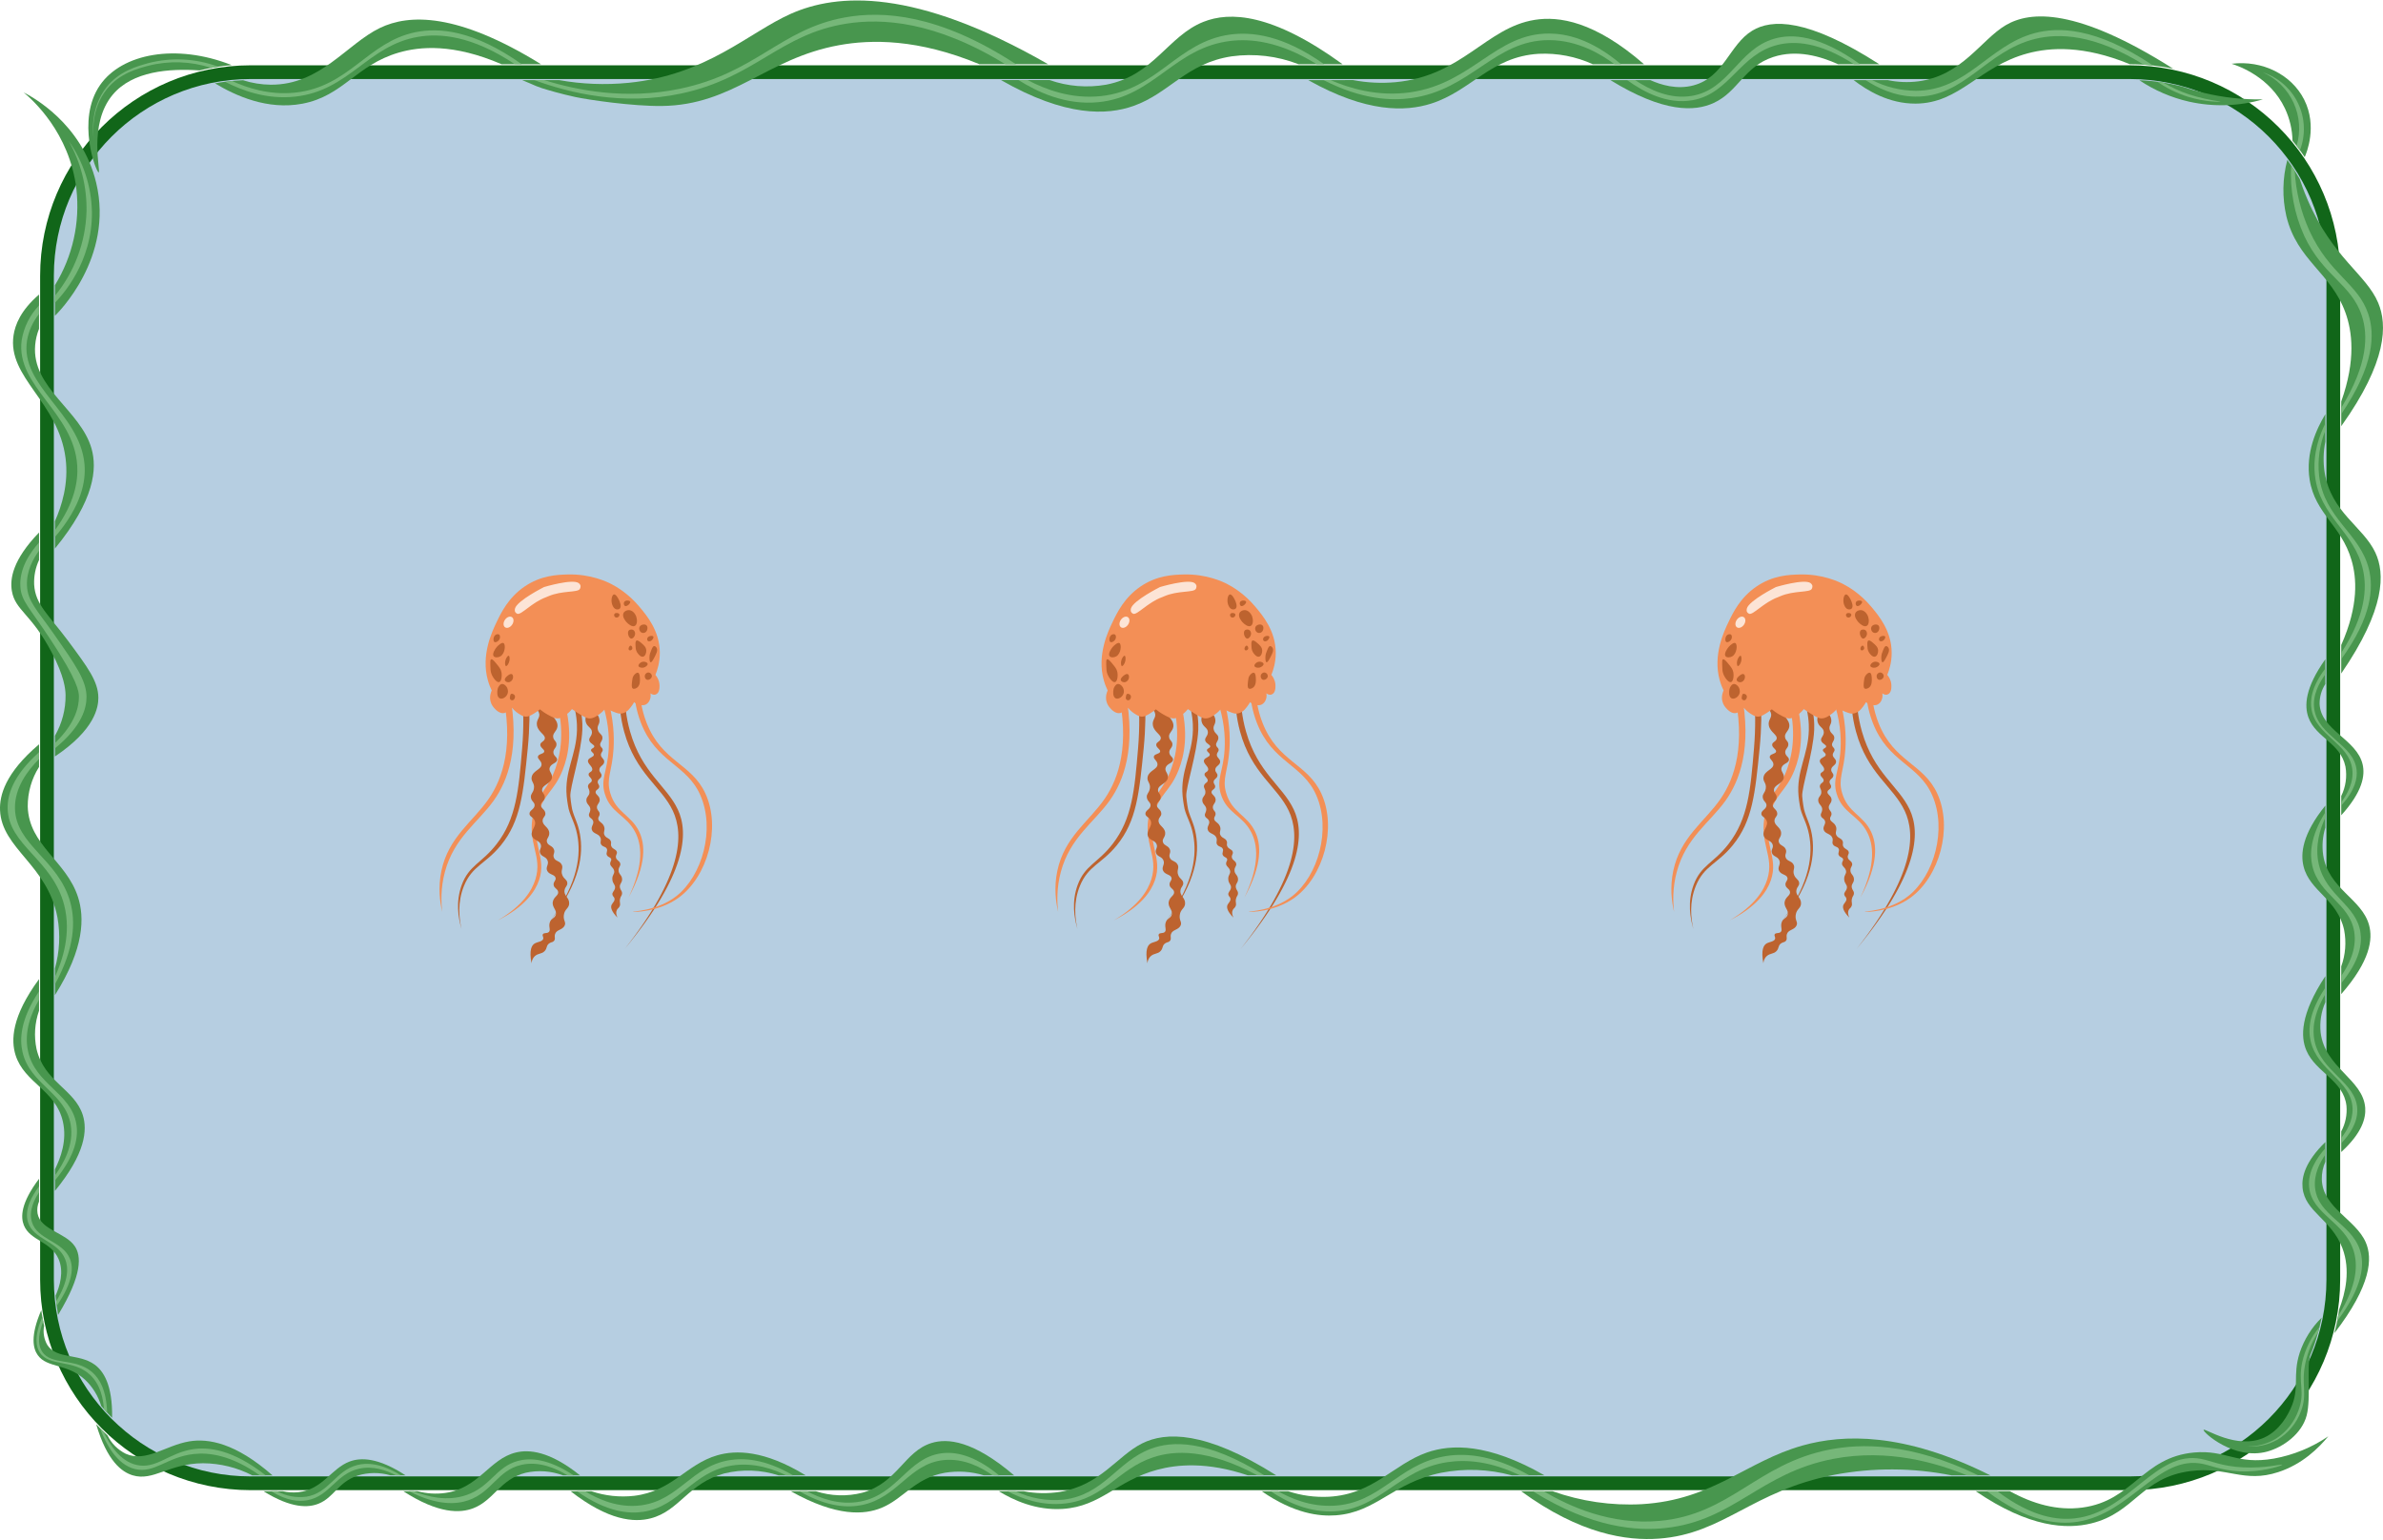 <svg viewBox="0 0 1041 673" fill="none" xmlns="http://www.w3.org/2000/svg">
    <path d="M930.275 31.529H109.538C60.379 31.529 20.528 71.379 20.528 120.538V559.113C20.528 608.271 60.379 648.122 109.538 648.122H930.275C979.434 648.122 1019.29 608.271 1019.29 559.113V120.538C1019.29 71.379 979.434 31.529 930.275 31.529Z" fill="#B6CEE1" stroke="#116619" stroke-width="6"/>
    <path d="M10.347 40.396C14.08 43.519 30.387 57.854 33.368 82.564C35.045 97.237 31.744 112.047 23.994 124.618C23.992 129.075 23.989 133.532 23.986 137.989C25.023 137.01 49.897 112.69 42.001 79.797C35.744 53.735 13.663 42.077 10.347 40.396Z" fill="#48964E"/>
    <path d="M17.057 128.701C8.982 135.637 6.6 141.986 5.92 146.508C3.134 165.034 25.505 175.593 28.639 200.181C30.069 211.399 26.936 221.161 23.98 227.767L23.987 239.712C41.453 218.375 42.427 204.688 40.008 196.092C35.234 179.124 13.756 169.631 15.364 150.788C15.578 148.344 16.146 145.945 17.05 143.665C17.052 138.677 17.055 133.689 17.057 128.701Z" fill="#48964E"/>
    <path d="M17.06 232.674C5.486 244.641 4.286 252.946 5.182 258.219C6.628 266.731 13.666 268.101 22.595 285.077C28.106 295.553 28.578 301.026 28.645 303.671C28.726 309.923 27.117 316.082 23.99 321.497L23.991 330.539C41.63 318.739 42.989 308.886 42.96 304.851C42.909 297.746 38.436 291.725 29.605 279.838C21.41 268.807 15.408 264.258 14.921 255.415C14.765 251.724 15.499 248.049 17.06 244.7V232.674Z" fill="#48964E"/>
    <path d="M17.06 325.22V335.103C13.805 340.271 12.09 346.261 12.118 352.369C12.585 369.455 28.997 376.064 34.106 392.065C36.87 400.725 36.991 414.222 23.998 434.822C23.994 430.933 23.991 427.045 23.988 423.156C26.038 415.924 26.42 408.32 25.104 400.919C20.762 377.867 0.686 370.851 0.017 353.992C-0.234 347.682 2.151 337.868 17.06 325.22Z" fill="#48964E"/>
    <path d="M17.05 427.831C4.977 444.271 4.77 454.633 6.805 461.054C10.686 473.3 24.31 476.221 27.465 490.052C29.351 498.318 26.477 506.012 23.994 510.935C23.996 514.078 23.997 517.22 23.998 520.363C37.357 504.069 38.216 493.78 36.172 487.248C32.62 475.899 19.264 472.709 15.955 458.324C14.79 452.761 15.172 446.984 17.061 441.623L17.05 427.831Z" fill="#48964E"/>
    <path d="M17.061 515.065C8.991 525.759 9.012 531.824 10.421 535.356C13.137 542.17 22.115 542.287 25.546 550.039C28.053 555.702 26.088 562.023 24.282 566.146C24.398 567.501 24.55 568.909 24.737 570.368C24.927 571.825 25.141 573.223 25.38 574.563C36.23 556.687 35.408 548.633 32.704 544.579C28.633 538.476 17.707 537.555 16.397 530.191C16.125 528.432 16.355 526.631 17.058 524.996L17.061 515.065Z" fill="#48964E"/>
    <path d="M18.022 572.507C13.089 583.935 14.502 589.32 16.49 592.115C20.584 597.873 29.256 595.641 37.131 602.851C40.459 606 42.903 609.968 44.217 614.358C44.942 615.213 45.712 616.085 46.527 616.972C47.352 617.869 48.168 618.718 48.972 619.52C49.211 604.959 45.11 599.01 41.337 596.265C34.454 591.258 24.742 594.061 20.64 587.632C19.212 585.118 18.726 582.177 19.269 579.337C19.059 578.382 18.858 577.4 18.668 576.389C18.419 575.057 18.203 573.763 18.022 572.507Z" fill="#48964E"/>
    <path d="M42.003 622.283C46.791 638.508 53.214 643.192 57.938 644.631C66.986 647.388 73.814 639.441 88.712 639.365C96.193 639.413 103.557 641.227 110.203 644.66L119.037 644.657C102.87 630.479 91.01 628.438 82.73 629.801C72.376 631.505 63.832 639.154 54.95 635.224C51.466 633.513 48.652 630.688 46.956 627.196C46.208 626.514 45.45 625.795 44.68 625.04C43.733 624.108 42.84 623.189 42.003 622.283Z" fill="#48964E"/>
    <path d="M115.106 651.591C127.369 659.207 134.715 658.829 139.176 657.027C145.937 654.296 147.67 647.647 156.146 644.779C160.852 643.316 165.884 643.273 170.614 644.655H177.173C165.138 636.785 157.597 636.827 152.826 638.581C144.69 641.572 140.989 650.87 130.322 652.01C128.053 652.244 125.762 652.1 123.54 651.584L115.106 651.591Z" fill="#48964E"/>
    <path d="M176.174 651.59C191.651 661.554 201.029 661.231 206.763 659.02C215.799 655.534 218.489 646.308 229.636 643.525C235.059 642.31 240.718 642.705 245.919 644.66L253.388 644.657C239.944 633.895 230.994 633.305 225.357 634.671C213.782 637.475 209.318 650.187 194.515 652.342C190.476 652.902 186.366 652.647 182.428 651.591L176.174 651.59Z" fill="#48964E"/>
    <path d="M249.258 651.582C265.838 664.48 276.984 665.311 284.237 663.447C296.85 660.205 300.696 648.04 316.407 643.82C324.23 641.89 332.436 642.182 340.102 644.66L351.961 644.655C333.753 633.539 321.409 633.567 313.345 635.888C299.746 639.802 293.8 651.537 277.043 653.596C270.737 654.311 264.351 653.625 258.341 651.587L249.258 651.582Z" fill="#48964E"/>
    <path d="M345.465 651.591C365.599 662.904 377.706 661.874 385.028 658.872C394.833 654.852 399.56 645.86 412.771 643.525C418.46 642.583 424.289 642.969 429.804 644.655L443.018 644.658C425.156 629.441 413.953 628.334 406.868 630.539C395.058 634.214 392.044 647.915 376.764 652.231C370.047 653.964 362.974 653.737 356.382 651.577L345.465 651.591Z" fill="#48964E"/>
    <path d="M436.307 651.584C442.658 655.453 452.538 660.082 464.273 659.315C481.079 658.216 487.83 646.955 505.592 642.197C514.149 639.904 527.157 638.613 545.113 644.65L557.538 644.652C526.411 625.02 509.136 625.608 498.952 630.686C488.018 636.138 480.788 648.994 462.926 651.881C457.708 652.701 452.387 652.6 447.203 651.584H436.307Z" fill="#48964E"/>
    <path d="M562.702 651.585C568.452 653.494 574.507 654.314 580.558 654.002C600.049 652.891 608.674 639.807 623.353 634.67C633.854 630.996 650.007 630.496 674.713 644.655L660.42 644.66C650.354 641.913 639.791 641.525 629.551 643.525C608.509 647.856 601.319 660.833 583.509 662.118C576.428 662.63 565.421 661.455 551.171 651.587L562.702 651.585Z" fill="#48964E"/>
    <path d="M678.232 651.584C690.721 656.031 703.969 657.957 717.208 657.249C748.6 655.366 762.648 638.53 787.599 631.572C805.047 626.705 831.514 625.641 869.511 644.67L852.521 644.66C835.629 641.292 818.247 641.207 801.323 644.41C765.319 651.434 753.078 670.21 724.734 672.301C710.686 673.337 690.342 670.448 664.51 651.591L678.232 651.584Z" fill="#48964E"/>
    <path d="M863.062 651.567C886.607 667.621 902.874 668.248 913.514 665.66C932.602 661.019 935.367 645.599 956.862 642.787C972.958 640.681 980.122 648.188 995.268 643.23C1005.77 639.793 1012.88 632.731 1017.11 627.587C1009.96 632.466 1001.87 635.785 993.35 637.327C976.852 640.181 972.486 633.405 958.485 634.671C935.888 636.714 931.903 655.755 909.677 658.725C898.771 660.182 888.073 657.154 877.949 651.549L863.062 651.567Z" fill="#48964E"/>
    <path d="M999.209 69.87C997.079 77.896 996.929 86.319 998.772 94.416C1003.46 113.868 1018.27 119.09 1024.6 136.621C1027.5 144.66 1029.28 157.114 1022.75 175.443L1022.76 186.227C1042.99 157.86 1042.88 141.801 1038.91 132.342C1033.64 119.792 1018.97 112.695 1008.05 87.268C1006.39 83.422 1005.27 80.195 1004.61 78.181C1004.06 77.226 1003.48 76.255 1002.86 75.269C1001.65 73.335 1000.43 71.537 999.209 69.87Z" fill="#48964E"/>
    <path d="M1015.82 180.961C1011.89 187.507 1007.1 197.909 1008.95 209.578C1011.34 224.602 1022.78 229.453 1027.25 244.773C1029.47 252.361 1030.52 264.371 1022.75 281.839V294.295C1042.18 265.974 1041.87 250.456 1037.66 241.453C1032.33 230.076 1018.31 223.862 1015.52 206.479C1014.82 201.997 1014.92 197.427 1015.82 192.98V180.961Z" fill="#48964E"/>
    <path d="M1015.82 288.046C1006.9 300.577 1006.59 308.452 1008.44 313.504C1011.7 322.443 1022.43 324.583 1024.6 334.976C1025.36 339.343 1024.71 343.839 1022.75 347.816L1022.76 356.235C1032.27 345.732 1033.16 338.662 1032.12 334.09C1029.58 322.9 1013.72 319.142 1013.31 307.528C1013.28 304.468 1014.15 301.468 1015.81 298.9L1015.82 288.046Z" fill="#48964E"/>
    <path d="M1015.82 351.992C1005.73 364.487 1004.91 372.978 1006.3 378.586C1009.03 389.572 1021.11 392.861 1024.01 406.33C1025.05 411.659 1024.61 417.171 1022.75 422.272V434.384C1035.55 419.748 1036.56 410.288 1034.93 404.264C1031.75 392.556 1017.13 388.512 1014.86 373.569C1014.29 369.557 1014.62 365.469 1015.82 361.6L1015.82 351.992Z" fill="#48964E"/>
    <path d="M1015.82 426.515C1004.79 443.25 1004.97 453.074 1007.55 459.062C1011.73 468.749 1023.75 471.98 1025.04 483.19C1025.39 487.06 1024.59 490.946 1022.75 494.368L1022.75 503.382C1032.03 494.91 1033.54 488.412 1033.23 484.075C1032.34 471.543 1015.58 466.621 1013.75 451.093C1013.29 446.598 1014.01 442.06 1015.82 437.921L1015.82 426.515Z" fill="#48964E"/>
    <path d="M1015.82 499.014C1007.02 507.596 1005.4 514.24 1005.86 518.975C1006.87 529.57 1018.51 532.74 1023.27 545.391C1026.88 554.982 1024.61 564.882 1021.83 572.165C1021.6 573.851 1021.3 575.628 1020.93 577.483C1020.57 579.278 1020.17 580.978 1019.75 582.576C1036.03 561.403 1036.46 549.678 1033.45 542.808C1028.98 532.623 1014.59 527.777 1014.27 515.286C1014.22 512.647 1014.75 510.03 1015.82 507.617L1015.82 499.014Z" fill="#48964E"/>
    <path d="M1014.2 575.757C1009.84 580.03 1006.56 585.276 1004.62 591.064C1001.29 601.346 1004.9 606.523 1000.52 615.745C999.569 617.76 996.178 624.913 989.124 628.141C977.107 633.64 963.034 623.823 962.617 624.765C962.191 625.726 975.865 638.171 990.342 634.283C997.405 632.386 1005.59 626.476 1007.66 618.456C1009.61 610.929 1007.55 596.224 1009.29 592.035C1009.35 591.892 1009.8 590.836 1010.36 589.358C1010.98 587.685 1011.45 586.25 1011.78 585.179C1012.3 583.51 1012.81 581.738 1013.27 579.868C1013.63 578.455 1013.94 577.085 1014.2 575.757Z" fill="#48964E"/>
    <path d="M1001.47 61.511C1001.37 56.635 1000.25 51.834 998.181 47.415C991.658 33.586 977.938 28.843 974.865 27.862C988.36 26.198 1001.09 32.625 1006.59 43.578C1012.43 55.203 1007.59 66.865 1006.81 68.643C1005.94 67.338 1004.98 65.991 1003.94 64.616C1003.11 63.522 1002.29 62.488 1001.47 61.511Z" fill="#48964E"/>
    <path d="M43.107 75.306C44.178 75.238 38.434 54.333 49.195 41.438C57.865 31.049 73.922 29.851 87.213 30.776C89.412 30.233 91.374 29.834 93.03 29.536C94.08 29.346 95.659 29.081 97.592 28.831C98.959 28.654 100.173 28.527 101.193 28.435C76.827 18.841 53.204 23.387 43.661 37.233C33.201 52.407 41.981 75.377 43.107 75.306Z" fill="#48964E"/>
    <path d="M93.91 36.415C102.92 41.845 116.869 48.2 132.092 45.312C149.99 41.917 155.559 28.428 174.15 22.992C183.451 20.273 198.036 18.977 219.103 28.063H236.353C199.711 5.441 178.684 6.075 165.96 12.22C151.449 19.227 139.936 37.166 118.258 37.011C114.152 36.971 110.076 36.313 106.166 35.061C103.849 35.148 101.363 35.337 98.734 35.668C97.05 35.88 95.44 36.133 93.91 36.415Z" fill="#48964E"/>
    <path d="M228.079 34.994C228.944 35.365 230.199 35.899 231.72 36.525C233.329 37.275 234.978 37.935 236.661 38.501C240.168 39.6 245.142 41.035 251.185 42.359C257.024 43.638 276.468 46.451 289.033 46.308C320.503 45.951 334.661 25.56 366.507 19.746C380.473 17.196 400.921 16.887 427.843 28.053C437.861 28.058 447.878 28.063 457.896 28.069C399.445 -5.47 365.669 -2.953 345.478 6.022C327.021 14.226 308.788 32.775 274.516 36.195C264.406 37.185 254.208 36.781 244.207 34.996L228.079 34.994Z" fill="#48964E"/>
    <path d="M437.286 34.991C465.595 51.23 483.707 50.326 495.115 46.308C510.947 40.733 518.143 27.653 538.058 24.616C547.925 23.263 557.975 24.45 567.256 28.063H586.506C555.693 5.684 537.191 4.956 525.662 9.563C510.09 15.786 504.033 33.025 483.162 37.011C474.91 38.454 466.427 37.758 458.521 34.99C451.442 34.991 444.364 34.991 437.286 34.991Z" fill="#48964E"/>
    <path d="M571.485 34.996C596.982 49.36 614.019 48.785 625.05 45.312C642.733 39.745 651.283 24.747 672.199 23.509C680.314 23.128 688.403 24.69 695.793 28.063H718.178C696.64 9.286 680.985 6.99 670.428 8.678C649.18 12.076 638.772 33.184 609.666 35.904C603.46 36.472 597.205 36.164 591.084 34.99C584.551 34.992 578.018 34.994 571.485 34.996Z" fill="#48964E"/>
    <path d="M703.477 34.994C726.783 49.347 740.366 48.808 748.64 44.98C759.428 39.989 761.813 29.122 774.613 24.911C784.975 21.502 795.456 24.66 802.943 28.06C808.95 28.061 814.957 28.061 820.964 28.062C789.526 7.853 773.908 8.26 765.463 13.4C755.427 19.509 753.178 33.732 739.786 37.306C732.496 39.252 725.544 37.072 720.901 34.996L703.477 34.994Z" fill="#48964E"/>
    <path d="M809.739 34.993C815.789 39.649 825.205 45.304 836.74 45.275C856.236 45.226 864.499 28.98 885.881 23.287C895.544 20.715 910.126 19.701 930.432 28.063C933.816 28.067 937.197 28.255 940.56 28.626C943.741 28.977 946.679 29.468 949.349 30.024C907.174 3.315 886.881 4.665 876.141 11.039C865.409 17.408 857.069 33.034 838.068 35.536C833.569 36.111 829.005 35.927 824.567 34.993H809.739Z" fill="#48964E"/>
    <path d="M934.578 35.067C941.184 39.498 948.55 42.671 956.308 44.427C966.959 46.791 978.032 46.449 988.515 43.431C979.796 43.559 971.095 42.593 962.617 40.553C959.399 39.776 956.383 38.884 953.578 37.928C947.375 36.253 941 35.293 934.578 35.067V35.067Z" fill="#48964E"/>
    <path d="M101.41 35.405C107.838 38.359 117.566 41.653 128.908 40.469C152.537 38.005 160.464 18.485 181.344 14.101C191.498 11.969 206.67 13.007 227.939 28.063C226.906 28.046 225.873 28.028 224.84 28.01C205.872 15.388 191.931 14.52 182.672 16.093C160.602 19.844 152.632 39.594 129.016 42.211C116.358 43.614 105.462 39.4 98.416 35.776L101.41 35.405Z" fill="#76B779"/>
    <path d="M95.317 29.154C85.473 25.488 74.735 24.959 64.579 27.641C59.637 29.025 51.916 31.181 46.428 38.229C39.199 47.511 40.606 58.641 41.005 61.25C40.672 58.701 39.518 47.699 46.853 38.722C52.333 32.017 60.212 29.94 64.874 28.711C73.913 26.43 83.415 26.763 92.272 29.671C93.287 29.498 94.302 29.326 95.317 29.154Z" fill="#76B779"/>
    <path d="M237.66 34.982C252 39.453 273.205 43.728 297.002 38.782C330.164 31.89 340.922 12.792 368.942 7.645C385.526 4.599 410.17 6.07 443.834 28.061L439.167 28.065C408.29 9.149 385.263 7.94 369.975 10.301C340.724 14.819 329.915 33.937 297.666 40.848C271.862 46.378 248.691 40.587 233.399 34.995C234.82 34.99 236.24 34.986 237.66 34.982Z" fill="#76B779"/>
    <path d="M444.941 34.991C452.929 40.039 465.38 46.08 479.841 44.648C504.225 42.233 513.083 20.675 537.726 17.864C546.079 16.911 558.71 17.832 575.226 28.074L578.428 28.063C560.424 15.272 546.765 13.831 537.394 15.097C514.299 18.217 505.779 39.325 480.948 41.992C467.881 43.395 456.562 39.019 448.925 35.001C447.597 34.998 446.269 34.994 444.941 34.991Z" fill="#76B779"/>
    <path d="M578.18 34.987C595.154 43.695 608.029 44.021 616.418 42.877C642.702 39.292 652.867 17.457 676.737 17.532C689.165 17.571 699.182 23.53 705.283 28.06C706.237 28.061 707.192 28.062 708.147 28.063C694.849 16.846 684.006 14.709 676.848 14.655C653.408 14.478 643.263 36.436 616.085 40.332C601.595 42.409 589.063 38.377 581.209 34.99L578.18 34.987Z" fill="#76B779"/>
    <path d="M710.788 34.995C718.061 40.246 728.459 45.793 739.491 43.763C755.801 40.761 759.939 23.693 776.605 19.598C783.78 17.835 794.553 18.163 809.897 28.061L812.55 28.061C794.731 15.262 782.829 14.637 774.981 16.942C759.326 21.541 755.487 39.073 739.159 41.881C729.507 43.541 720.566 39.183 714.295 34.996C713.126 34.995 711.957 34.995 710.788 34.995Z" fill="#76B779"/>
    <path d="M814.955 34.993C819.827 38.199 827.321 42.044 836.555 42.213C858.284 42.61 867.535 22.245 889.127 16.979C899.452 14.461 914.822 14.852 936.534 28.286C937.876 28.399 939.218 28.513 940.56 28.626C915.515 11.774 898.952 11.692 888.574 14.544C868.698 20.006 859.238 39.606 836.888 39.668C830.25 39.611 823.717 38.011 817.804 34.996C816.854 34.995 815.905 34.994 814.955 34.993Z" fill="#76B779"/>
    <path d="M942.44 35.713C946.569 38.605 951.123 40.835 955.939 42.324C963.469 44.634 970.024 44.573 970.051 44.371C965.338 43.727 960.69 42.671 956.161 41.217C952.256 39.881 948.499 38.15 944.945 36.052C944.11 35.939 943.275 35.826 942.44 35.713Z" fill="#76B779"/>
    <path d="M988.516 31.625C991.866 32.721 994.959 34.487 997.606 36.815C1000.25 39.144 1002.4 41.985 1003.92 45.168C1005.43 48.352 1006.28 51.809 1006.42 55.332C1006.56 58.855 1005.98 62.369 1004.72 65.661L1003.26 63.736C1005.12 57.505 1004.64 50.813 1001.93 44.906C999.217 38.999 994.45 34.279 988.516 31.625V31.625Z" fill="#76B779"/>
    <path d="M1000.89 72.249C1000.26 82.847 1002.22 93.438 1006.61 103.106C1014.89 120.768 1027.3 124.15 1031.79 138.06C1034.42 146.21 1034.63 158.89 1022.75 178.194L1022.75 180.961C1037.32 159.553 1037.47 145.875 1034.56 137.175C1030.09 123.821 1017.69 120.015 1008.88 100.872C1005.12 92.586 1002.93 83.672 1002.43 74.586C1001.92 73.807 1001.4 73.028 1000.89 72.249Z" fill="#76B779"/>
    <path d="M1015.82 184.986C1013.41 189.821 1010.25 197.931 1011.24 207.509C1013.17 226.011 1028.77 232.242 1032.34 249.345C1033.89 256.745 1033.67 268.5 1022.75 285.279V288.046C1036.28 269.414 1036.85 256.783 1034.85 248.681C1030.95 232.842 1015.36 226.727 1013.09 207.878C1012.36 201.084 1013.32 194.215 1015.89 187.882L1015.82 184.986Z" fill="#76B779"/>
    <path d="M1015.82 292.088C1009.52 300.359 1009.12 306.243 1009.77 309.963C1011.78 321.512 1026.15 324.672 1027.58 336.083C1028.33 342.038 1025.19 347.305 1022.75 350.54L1022.75 351.993C1029 345.097 1029.85 339.901 1029.47 336.415C1028.21 325.102 1012.73 321.778 1010.98 309.852C1010.1 303.818 1013.13 298.335 1015.81 294.662L1015.82 292.088Z" fill="#76B779"/>
    <path d="M1015.82 354.877C1009.05 365.795 1009 373.435 1010.13 378.341C1013.12 391.204 1026.44 394.586 1028.43 407.117C1029.67 414.86 1025.9 421.893 1022.75 426.431V429.613C1031.05 419.546 1031.86 412.226 1031.16 407.486C1029.35 395.193 1016.11 391.535 1012.94 377.603C1011.09 369.49 1013.6 362.01 1015.82 357.202L1015.82 354.877Z" fill="#76B779"/>
    <path d="M1015.82 431.54C1008.4 442.61 1008.31 450.201 1009.4 454.93C1012.39 467.942 1027.27 472.146 1027.7 484.296C1027.89 489.927 1024.89 494.552 1022.75 497.237L1022.75 499.561C1026.34 495.827 1030.01 490.629 1029.76 484.592C1029.27 472.672 1013.94 468.563 1011.09 454.856C1010.08 449.965 1010.53 443.248 1015.82 434.381V431.54Z" fill="#76B779"/>
    <path d="M1015.82 501.71C1012.2 505.779 1008.04 511.875 1008.73 518.754C1009.91 530.546 1024.14 533.781 1028.14 546.46C1029.93 552.144 1030.12 561.166 1021.39 575.016L1020.97 577.285C1032.6 561.775 1032.9 552.126 1030.91 546.128C1027.02 534.456 1012.63 531.24 1011.32 519.049C1010.67 513.035 1013.52 507.801 1015.82 504.514V501.71Z" fill="#76B779"/>
    <path d="M1013.28 579.796C1009.56 584.263 1006.96 589.556 1005.71 595.232C1003.78 604.436 1007.17 608.128 1004.05 616.335C1002.26 621.337 998.873 625.614 994.418 628.509C990.52 630.91 986.009 632.127 981.432 632.014C986.042 632.394 990.662 631.406 994.713 629.173C999.559 626.322 1003.26 621.875 1005.19 616.593C1008.15 608.792 1005.06 604.977 1007.15 595.343C1008.18 590.641 1010.06 586.164 1012.68 582.125L1013.28 579.796Z" fill="#76B779"/>
    <path d="M997.001 639.983C997.064 640.333 990.231 642.707 981.801 642.934C972.39 643.188 966.73 640.613 962.47 639.688C942.876 635.435 931.042 661.361 907.498 664.948C898.802 666.273 885.711 664.976 867.933 651.561L872.47 651.556C887.78 663.167 899.182 664.259 906.393 663.447C930.198 660.764 941.56 633.571 961.584 637.474C966.077 638.35 970.601 640.712 979.883 641.164C989.645 641.638 996.936 639.623 997.001 639.983Z" fill="#76B779"/>
    <path d="M859.281 644.664C846.215 639.293 824.975 632.842 800.917 637.437C768.848 643.563 757.616 664.379 727.649 667.652C715.114 669.021 695.5 667.736 669.584 651.59L674.313 651.588C685.418 658.133 703.568 666.516 724.992 664.553C755.92 661.72 767.454 639.729 798.925 633.453C812.761 630.694 834.433 630.178 864.262 644.667L859.281 644.664Z" fill="#76B779"/>
    <path d="M664.037 644.687C651.154 638.458 640.62 637.651 632.355 638.876C610.917 642.054 603.216 659.13 583.214 660.348C572.328 661.011 562.681 656.679 555.065 651.586L558.275 651.567C563.675 654.63 572.348 658.476 582.771 657.913C602.953 656.821 610.581 640.23 630.473 636.441C638.605 634.893 651.06 635.05 668.132 644.663L664.037 644.687Z" fill="#76B779"/>
    <path d="M549.273 644.651C527.307 632.848 512.883 633.741 503.748 636.773C488.389 641.872 482.538 654.828 465.564 656.917C455.012 658.215 445.881 654.611 440.071 651.584H443.613C450.165 654.716 457.453 655.987 464.678 655.257C482.171 653.136 488.125 638.533 502.641 633.066C511.819 629.609 527.077 628.802 552.323 644.651L549.273 644.651Z" fill="#76B779"/>
    <path d="M436.493 644.699C425.159 635.342 416.761 634.257 411.147 635.039C396.579 637.07 392.128 652.885 376.026 656.068C366.737 657.905 358.204 654.622 352.47 651.582L349.186 651.586C361.832 658.828 370.85 658.786 376.542 657.618C392.27 654.389 397.166 639.573 412.18 637.991C421.167 637.044 428.928 641.349 433.652 644.656L436.493 644.699Z" fill="#76B779"/>
    <path d="M343.431 644.659C338.235 642.102 329.583 638.814 319.691 640.37C302.42 643.088 297.038 658.106 281.064 660.569C274.988 661.506 265.331 660.943 252.012 651.579L255.498 651.583C261.237 655.047 270.054 659.071 280.068 657.747C296.509 655.573 301.906 640.871 318.473 638.046C324.612 637 333.915 637.306 346.475 644.657L343.431 644.659Z" fill="#76B779"/>
    <path d="M247.944 644.659C242.921 641.619 235.444 638.27 227.644 640.094C217.346 642.502 214.939 651.951 204.641 655.533C199.415 657.351 191.182 657.998 178.634 651.591L180.69 651.591C186.805 654.03 195.311 656.168 203.756 653.264C214.324 649.631 216.651 640.901 226.316 638.323C231.472 636.947 239.267 637.176 250.6 644.659H247.944Z" fill="#76B779"/>
    <path d="M175.127 644.655C166.239 639.155 160.08 639.111 156.054 640.149C146.567 642.594 143.858 652.346 133.808 653.984C129.396 654.556 124.916 653.716 121.011 651.586L118.41 651.588C125.345 655.862 130.57 656.207 134.25 655.533C144.054 653.738 146.739 644.014 156.829 641.754C162.921 640.389 168.708 642.419 172.988 644.655H175.127Z" fill="#76B779"/>
    <path d="M113.48 644.655C100.881 635.725 91.215 634.611 84.612 635.335C72.982 636.61 67.453 643.96 59.009 641.91C50.914 639.944 46.226 630.817 43.626 623.984L45.23 625.576C47.904 631.28 52.412 638.401 59.598 640.094C68.088 642.094 73.63 634.944 84.021 633.269C91.138 632.121 101.672 633.358 116.069 644.659L113.48 644.655Z" fill="#76B779"/>
    <path d="M45.395 615.708C45.088 611.126 43.875 604.984 39.344 600.729C31.981 593.815 21.609 597.29 17.43 591.064C15.777 588.6 14.774 584.141 18.49 575.414C18.619 576.098 18.748 576.782 18.876 577.465C17.241 581.599 15.968 586.871 18.426 590.621C22.453 596.765 32.769 593.143 40.156 599.475C43.513 602.352 46.517 607.5 46.793 617.26C46.327 616.743 45.861 616.225 45.395 615.708Z" fill="#76B779"/>
    <path d="M24.527 568.625C30.162 559.396 29.858 553.748 28.498 550.279C25.303 542.13 14.638 541.809 12.229 534.009C10.531 528.513 13.936 522.549 17.061 518.385L17.06 520.986C15.004 524.117 12.522 529.002 13.889 533.788C16.185 541.828 27.214 542.118 30.49 549.892C32.026 553.536 32.245 559.742 24.77 570.615L24.527 568.625Z" fill="#76B779"/>
    <path d="M23.995 513.617C27.875 508.27 32.366 500.169 30.877 491.398C28.516 477.48 13.15 473.942 9.849 459.745C8.552 454.166 8.792 445.544 17.054 433.163L17.057 436.816C13.806 442.419 10.375 450.579 12.228 459.246C15.359 473.887 30.883 477.417 33.312 490.9C34.291 496.333 33.342 504.481 23.996 515.83L23.995 513.617Z" fill="#76B779"/>
    <path d="M23.988 426.901C27.363 419.487 31.194 407.891 28.055 395.533C22.975 375.526 3.687 369.495 3.337 353.254C3.218 347.736 5.248 339.291 17.061 328.665V331.654C12.046 336.702 6.433 344.146 6.538 353.096C6.729 369.433 25.794 375.553 30.785 394.5C32.848 402.331 32.907 413.871 24.016 430.083C24.006 429.022 23.997 427.962 23.988 426.901Z" fill="#76B779"/>
    <path d="M23.991 324.704C33.23 315.786 34.459 308.487 34.475 304.519C34.484 302.232 34.104 297.556 21.747 278.953C12.536 265.087 9.347 262.567 8.908 256.485C8.337 248.583 12.918 241.727 17.06 237.043V240.621C14.435 244.232 11.484 249.592 11.786 255.932C12.113 262.803 16.048 266.351 23.407 276.85C32.992 290.523 37.784 297.36 37.795 304.519C37.802 309.238 35.979 317.228 23.991 327.001L23.991 324.704Z" fill="#76B779"/>
    <path d="M23.983 231.693C32.84 219.498 34.149 209.883 33.737 203.397C32.259 180.113 6.814 168.925 9.462 148.722C10.386 142.973 13.04 137.642 17.071 133.439C17.064 134.7 17.057 135.96 17.05 137.22C14.367 140.553 12.569 144.509 11.823 148.722C8.587 168.77 34.949 180.476 36.91 202.806C37.548 210.082 35.8 220.798 23.985 234.682L23.983 231.693Z" fill="#76B779"/>
    <path d="M23.992 129.261C32.518 118.862 37.37 105.938 37.795 92.498C38.024 81.652 35.322 70.946 29.974 61.508C36.382 70.591 39.928 81.383 40.156 92.498C40.476 114.728 26.892 129.321 23.99 132.305L23.992 129.261Z" fill="#76B779"/>
    <path d="M250.043 305.977C251.863 311.549 252.128 316.037 252.048 319.06C251.758 330.016 246.535 336.871 247.555 347.872C247.811 350.635 248.408 353.471 248.408 353.471C249.458 357.398 251.154 359.594 252.158 364.742C253.761 372.968 252.934 385.322 240.551 402.185C253.709 385.327 254.834 372.9 253.373 364.618C252.489 359.605 250.889 357.427 249.921 353.556C249.921 353.556 249.373 350.733 249.157 347.992C248.855 344.152 253.973 328.93 254.392 318.939C254.518 315.935 254.313 311.5 252.572 305.986C252.048 305.992 251.515 305.993 250.974 305.989C250.661 305.986 250.351 305.982 250.043 305.977V305.977Z" fill="#BD632F"/>
    <path d="M270.606 304.185C270.6 307.668 270.886 313.192 272.641 319.639C277.629 337.961 288.92 343.642 293.93 354.298C298.785 364.626 298.295 382.362 272.87 414.68C299.974 381.846 300.926 364.029 296.104 353.726C291.25 343.353 280.417 337.782 275.245 319.639C273.328 312.916 272.972 307.138 272.945 303.478L270.606 304.185V304.185Z" fill="#BD632F"/>
    <path d="M219.193 300.979C224.702 325.433 219.68 340.001 213.556 348.958C206.71 358.972 195.961 365.638 192.828 380.507C191.292 387.801 192.18 394.167 193.186 398.437C192.697 394.377 192.431 388.089 194.377 380.889C198.429 365.897 208.892 359.369 215.7 349.777C221.796 341.189 227.262 326.954 222.644 302.637L219.193 300.979Z" fill="#F38F56"/>
    <path d="M228.243 304.727C228.616 309.926 228.88 317.611 228.102 326.89C226.57 345.181 225.567 357.687 216.938 368.814C210.418 377.22 204.871 378.03 201.7 386.699C199.022 394.019 200.186 401.072 201.616 405.934C200.521 401.165 199.783 394.25 202.67 387.141C206.272 378.27 212.062 377.607 218.813 369.336C227.471 358.727 228.602 346.582 230.542 327.047C231.444 317.958 231.383 310.421 231.169 305.325L228.243 304.727H228.243Z" fill="#BD632F"/>
    <path d="M279.447 300.979C279.565 304.466 280.119 309.91 282.509 315.966C289.215 332.958 302.11 333.541 308.178 346.787C315.041 361.771 309.078 383.032 296.51 392.208C287.687 398.65 276.435 398.569 276.386 398.382C276.338 398.197 287.234 398.041 295.51 391.519C306.765 382.649 312.519 362.424 305.928 347.436C299.976 333.905 286.677 333.198 279.954 315.75C277.867 310.334 277.249 305.551 277.035 302.567C277.303 302.447 277.587 302.304 277.88 302.134C278.525 301.759 279.043 301.351 279.447 300.979V300.979Z" fill="#F38F56"/>
    <path d="M262.514 305.277C265.701 314.19 266.231 321.655 265.901 327.368C265.332 337.25 262.258 340.308 264.204 346.831C266.728 355.294 273.547 356.072 277.446 363.49C280.246 368.815 281.508 377.498 274.56 392.19C282.633 377.487 281.772 368.753 279.229 363.408C275.744 356.083 269.113 355.151 266.581 346.501C264.707 340.104 267.409 337.204 268.024 327.203C268.346 321.956 268.13 314.282 265.327 304.727C264.871 304.83 264.4 304.929 263.916 305.024C263.438 305.117 262.971 305.201 262.514 305.277H262.514Z" fill="#F38F56"/>
    <path d="M217.431 402.185C228.494 395.646 232.377 389.063 233.88 384.264C237.141 373.848 230.146 368.788 232.945 355.59C234.908 346.332 239.212 345.492 242.665 335.713C245.044 328.975 246.633 319.209 243.104 305.977L246.496 306.189C250.352 320.26 248.324 330.132 245.78 336.528C241.977 346.091 237.384 346.761 235.063 355.97C231.766 369.057 239.032 374.415 235.437 384.698C233.793 389.402 229.588 395.961 217.431 402.185Z" fill="#F38F56"/>
    <path d="M253.324 306.497C253.261 306.799 253.211 307.277 253.39 307.808C253.856 309.193 255.392 309.304 256.118 310.407C257.151 311.975 255.321 312.901 255.842 315.274C256.381 317.733 258.598 317.884 258.594 319.979C258.591 321.782 256.95 322.404 257.493 323.775C257.999 325.054 259.769 325.382 259.608 326.245C259.481 326.926 258.331 326.962 258.193 327.7C258.037 328.535 259.434 328.906 259.421 329.786C259.404 330.861 257.307 330.939 256.901 332.171C256.389 333.728 259.272 334.999 258.66 336.562C258.322 337.425 257.319 337.352 257.146 338.205C256.909 339.373 258.704 339.942 258.509 341.151C258.363 342.058 257.306 342.05 256.939 343.143C256.589 344.189 257.421 344.6 257.507 345.947C257.623 347.765 256.166 347.928 256.15 349.629C256.131 351.601 258.084 351.948 257.887 353.939C257.769 355.13 257.018 355.535 257.34 356.536C257.646 357.489 258.439 357.478 258.954 358.379C259.862 359.968 257.958 360.991 258.571 362.675C259.216 364.448 261.639 364.168 262.34 366.129C262.807 367.435 261.927 368.104 262.712 369.14C263.449 370.111 264.464 369.84 265.022 370.764C265.688 371.865 264.491 372.659 265.192 373.771C265.742 374.643 266.717 374.532 266.991 375.367C267.221 376.067 266.599 376.342 266.544 377.226C266.461 378.545 267.785 378.841 268.237 380.278C268.724 381.824 267.395 382.124 267.494 384.18C267.596 386.289 269.025 386.575 268.643 388.181C268.341 389.448 267.312 389.856 267.543 390.969C267.709 391.765 268.294 391.836 268.447 392.61C268.671 393.74 267.595 394.463 267.183 395.345C266.726 396.322 266.852 397.98 269.724 400.936C268.989 399.378 269.106 398.308 269.503 397.558C269.876 396.853 270.274 396.85 270.656 396.069C271.249 394.856 270.513 394.399 270.861 392.778C271.155 391.411 271.754 391.384 271.75 390.327C271.746 389.183 271.044 389.011 270.818 387.846C270.492 386.167 271.824 385.877 271.76 384.117C271.69 382.232 270.141 382.016 270.217 380.15C270.278 378.685 271.249 378.412 270.938 377.266C270.604 376.039 269.396 376.012 269.089 374.751C268.796 373.552 269.797 373.196 269.433 372.151C269.032 370.997 267.707 371.131 267.08 369.818C266.604 368.82 267.247 368.489 266.788 367.467C266.221 366.206 265.085 366.365 264.254 365.211C263.144 363.669 264.711 362.748 263.758 360.831C262.933 359.173 261.364 359.062 261.339 357.708C261.322 356.8 262.021 356.576 261.948 355.521C261.875 354.459 261.142 354.325 260.842 353.327C260.314 351.566 262.278 350.912 261.95 349.102C261.656 347.48 259.91 347.089 260.212 345.89C260.441 344.981 261.505 344.966 261.745 343.948C261.989 342.913 260.97 342.593 261.121 341.492C261.286 340.298 262.55 340.212 262.761 339.023C262.971 337.845 261.793 337.585 261.822 336.332C261.859 334.693 263.893 334.446 263.948 332.882C263.999 331.421 262.247 331.005 262.523 329.525C262.689 328.639 263.392 328.387 263.283 327.521C263.185 326.745 262.584 326.653 262.284 325.898C261.76 324.58 263.214 323.912 263.174 322.348C263.133 320.809 261.706 320.748 261.178 318.932C260.614 316.991 262.113 316.599 261.852 314.411C261.552 311.892 259.475 311.644 259.689 309.465C259.763 308.708 260.578 307.707 260.189 306.328C260.146 306.178 260.1 306.056 260.068 305.977L253.324 306.497L253.324 306.497Z" fill="#BD632F"/>
    <path d="M234.108 305.977C233.943 306.329 233.738 306.882 233.727 307.563C233.702 309.19 234.839 309.944 235.362 311.202C236.364 313.612 234.032 314.365 234.583 317.044C235.206 320.072 238.587 321.073 237.944 322.966C237.549 324.131 236.125 324.201 236.037 325.349C235.931 326.743 238.025 327.409 237.729 328.475C237.453 329.47 235.513 329.305 235.044 330.396C234.548 331.55 236.488 332.272 236.574 333.889C236.696 336.19 232.865 336.628 232.263 339.476C231.819 341.571 233.73 342.093 233.213 344.7C232.845 346.551 231.777 346.82 231.911 348.358C232.072 350.205 233.674 350.511 233.545 351.998C233.4 353.683 231.279 354.035 231.303 355.561C231.323 356.828 232.788 356.91 233.511 358.419C234.775 361.056 231.347 362.995 232.474 365.483C233.336 367.386 235.74 367.137 236.271 369.144C236.675 370.673 235.398 371.256 235.929 372.726C236.52 374.361 238.282 374.133 239.106 375.783C240.057 377.687 238.132 378.829 239.092 380.583C240.027 382.289 242.318 382.037 242.704 383.556C243.015 384.779 241.615 385.265 241.864 386.746C242.106 388.184 243.518 388.284 243.806 389.586C244.179 391.27 241.962 391.73 241.507 393.97C240.985 396.545 243.57 397.639 242.728 399.894C242.163 401.407 240.93 401.118 240.252 402.834C239.439 404.891 240.795 406.409 239.69 407.295C238.868 407.954 237.68 407.467 237.182 408.178C236.729 408.825 237.562 409.442 237.29 410.276C236.908 411.449 234.831 411.542 233.631 412.221C232.258 412.999 231.086 415.083 232.187 420.927C232.267 420.067 232.55 418.797 233.631 417.799C235.121 416.425 236.621 416.957 237.93 415.561C239.159 414.251 238.523 413.105 240.015 412.14C240.88 411.58 241.366 411.79 241.936 411.205C242.815 410.304 242.056 409.402 242.479 408.128C243.145 406.125 245.664 406.427 246.64 404.467C247.431 402.879 245.97 402.298 246.315 399.803C246.692 397.072 248.549 397.011 248.639 394.787C248.747 392.15 246.166 391.457 246.633 388.92C246.917 387.377 247.967 387.123 247.82 385.745C247.662 384.256 246.398 384.18 245.665 382.417C244.749 380.212 246.307 379.331 245.292 377.637C244.34 376.05 242.699 376.398 241.986 374.828C241.31 373.34 242.616 372.659 241.96 371.096C241.273 369.455 239.589 369.621 238.998 368.107C238.369 366.496 240.114 365.897 239.942 363.85C239.727 361.293 236.88 360.764 237.049 358.45C237.158 356.96 238.364 356.809 238.245 355.37C238.1 353.615 236.26 353.293 236.286 351.739C236.31 350.333 237.823 350.149 237.979 348.562C238.138 346.944 236.759 346.616 236.803 345.167C236.872 342.857 240.527 342.565 241.09 339.975C241.54 337.9 239.42 337.051 240.206 335.24C240.946 333.533 243.157 333.534 243.355 332.07C243.53 330.776 241.843 330.463 241.739 328.803C241.637 327.173 243.219 326.772 243.089 325.08C242.988 323.776 242.021 323.657 241.697 322.341C241.199 320.317 243.254 319.645 243.521 317.465C243.933 314.091 239.228 311.845 240.409 310.044C240.844 309.38 242.027 308.974 242.295 307.701C242.358 307.405 242.352 307.157 242.34 307.008L234.108 305.977L234.108 305.977Z" fill="#BD632F"/>
    <path d="M214.816 301.707C214.333 300.715 213.667 299.192 213.125 297.251C210.043 286.207 214.982 275.915 216.967 271.778C218.919 267.71 222.071 261.143 229.118 256.317C236.377 251.346 243.507 251.143 247.959 251.016C258.093 250.728 265.392 254.346 266.937 255.139C269.344 256.376 274.422 259.31 279.224 265.005C282.521 268.915 288.186 275.633 288.235 285.178C288.257 289.391 287.178 292.79 286.324 294.896C286.855 295.522 287.839 296.878 288.063 298.835C288.104 299.191 288.425 302.002 287.032 303.113C286.677 303.396 286.249 303.506 286.249 303.506C285.223 303.769 284.343 303.117 284.135 302.954C284.212 303.327 284.287 303.902 284.193 304.582C284.123 305.092 283.79 306.879 282.243 307.757C281.07 308.423 279.881 308.099 279.092 307.887C278.128 307.629 277.42 307.162 276.998 306.834C276.689 307.395 276.235 308.138 275.601 308.94C274.917 309.807 274.409 310.45 273.53 310.995C273.186 311.209 272.343 311.719 271.198 311.811C270.561 311.863 269.936 311.777 268.046 311.024C267.144 310.665 265.941 310.148 264.542 309.437C263.977 310.179 263.053 311.232 261.698 312.173C260.454 313.037 259.254 313.871 257.682 313.91C256.267 313.945 254.932 313.115 252.263 311.454C251.233 310.813 250.41 310.239 249.862 309.845C249.37 310.46 248.617 311.293 247.566 312.09C246.465 312.926 245.476 313.676 244.144 313.865C242.567 314.087 241.334 313.406 239.25 312.253C237.774 311.437 236.64 310.577 235.871 309.934C235.302 310.411 234.448 311.071 233.337 311.729C231.774 312.653 230.905 313.166 229.727 313.137C228.656 313.11 227.894 312.647 226.81 311.988C225.979 311.483 224.829 310.643 223.686 309.271C223.285 309.664 222.682 310.198 221.881 310.718C221.124 311.209 220.749 311.472 220.276 311.569C218.207 311.995 216.411 309.968 215.909 309.4C215.468 308.902 214.678 307.989 214.298 306.499C213.705 304.172 214.568 302.224 214.816 301.707H214.816Z" fill="#F38F56"/>
    <path d="M253.599 255.927C253.599 255.927 253.476 255.303 252.834 254.807C250.175 252.752 237.682 256.506 237.682 256.506C237.682 256.506 225.912 262.402 224.976 265.884C224.75 266.724 225 267.298 225 267.298C225 267.298 225.248 267.867 225.958 268.18C227.62 268.913 232.384 263.162 238.533 260.958C238.861 260.84 239.209 260.678 239.527 260.539C245.546 257.915 252.449 259.038 253.34 257.292C253.72 256.547 253.599 255.927 253.599 255.927H253.599Z" fill="#FCE4D6"/>
    <path d="M223.546 273.186C224.466 272.033 224.587 270.518 223.816 269.802C223.045 269.086 221.674 269.439 220.754 270.592C219.833 271.744 219.712 273.259 220.483 273.975C221.254 274.692 222.625 274.338 223.546 273.186Z" fill="#FCE4D6"/>
    <path d="M274.543 266.588C273.819 266.624 272.777 266.993 272.359 267.913C271.625 269.526 273.399 271.526 273.656 271.815C274.415 272.672 276.239 274.19 277.41 273.435C278.44 272.771 278.384 270.724 277.956 269.459C277.482 268.057 276.176 266.507 274.543 266.588H274.543Z" fill="#BD632F"/>
    <path d="M274.68 275.496C273.842 276.421 274.68 278.872 275.704 279.03C276.379 279.134 277.24 278.256 277.41 277.263C277.44 277.089 277.573 276.187 277.001 275.57C276.356 274.876 275.185 274.938 274.68 275.496V275.496Z" fill="#BD632F"/>
    <path d="M279.322 274.097C279.079 274.811 279.347 275.821 280.073 276.306C280.668 276.705 281.404 276.638 281.916 276.306C282.879 275.682 283.109 274.081 282.53 273.361C281.81 272.465 279.753 272.831 279.322 274.097Z" fill="#BD632F"/>
    <path d="M278.025 279.914C277.546 280.196 277.581 281.184 277.615 282.123C277.646 282.987 277.68 283.939 278.229 284.92C278.686 285.736 279.897 287.281 281.028 286.908C281.938 286.609 282.377 285.208 282.325 284.184C282.253 282.755 281.215 281.866 280.141 280.945C279.459 280.36 278.566 279.595 278.025 279.914H278.025Z" fill="#BD632F"/>
    <path d="M282.803 278.809C282.665 279.15 282.656 279.679 282.94 279.987C283.318 280.398 283.989 280.172 284.1 280.135C285.011 279.828 285.666 278.606 285.397 278.147C285.073 277.593 283.209 277.809 282.803 278.809Z" fill="#BD632F"/>
    <path d="M284.441 284.258C284.082 285.134 283.79 285.846 283.725 286.871C283.677 287.612 283.703 289.234 284.203 289.374C284.688 289.511 285.379 288.183 285.909 287.166C286.702 285.644 287.417 284.27 286.899 283.19C286.675 282.723 286.193 282.255 285.739 282.307C285.217 282.365 284.923 283.083 284.441 284.258H284.441Z" fill="#BD632F"/>
    <path d="M280.312 289.282C279.564 289.571 278.778 290.377 278.929 290.994C279.09 291.654 280.276 291.904 281.131 291.712C282.051 291.506 283.029 290.688 282.923 290.056C282.806 289.364 281.387 288.868 280.312 289.282Z" fill="#BD632F"/>
    <path d="M272.632 263.109C272.385 263.608 272.505 264.402 272.939 264.71C273.517 265.121 274.376 264.473 274.731 264.103C274.816 264.014 275.479 263.321 275.294 262.888C275.037 262.287 273.118 262.124 272.632 263.109H272.632Z" fill="#BD632F"/>
    <path d="M270.788 265.87C271.664 264.903 270.659 262.722 270.43 262.226C270.329 262.007 269.155 259.508 268.177 259.741C267.316 259.946 266.839 262.213 267.358 263.937C267.452 264.251 267.977 265.992 269.304 266.257C269.398 266.275 270.275 266.436 270.788 265.87L270.788 265.87Z" fill="#BD632F"/>
    <path d="M268.399 268.281C268.209 268.596 268.263 269.071 268.467 269.386C268.792 269.884 269.487 269.964 269.969 269.68C270.411 269.42 270.728 268.824 270.584 268.428C270.345 267.776 268.817 267.589 268.399 268.281H268.399Z" fill="#BD632F"/>
    <path d="M281.694 295.154C281.55 295.864 281.876 296.625 282.411 296.921C283.326 297.427 284.754 296.512 284.766 295.412C284.773 294.727 284.231 294.011 283.503 293.866C282.689 293.703 281.867 294.295 281.694 295.154Z" fill="#BD632F"/>
    <path d="M274.867 282.583C274.593 282.994 274.439 283.738 274.799 284.055C275.152 284.366 275.87 284.154 276.13 283.65C276.44 283.051 276.031 282.176 275.584 282.104C275.225 282.047 274.909 282.52 274.867 282.583L274.867 282.583Z" fill="#BD632F"/>
    <path d="M278.775 293.976C278.116 293.71 277.227 294.619 276.83 295.191C276.321 295.922 276.234 296.653 276.113 297.786C275.956 299.251 275.833 300.401 276.42 300.823C276.967 301.216 277.894 300.809 278.417 300.381C279.685 299.343 279.589 297.351 279.543 296.406C279.502 295.552 279.439 294.243 278.775 293.976Z" fill="#BD632F"/>
    <path d="M217.064 282.638C216.147 283.669 214.952 285.714 215.63 286.687C216.153 287.438 217.657 287.358 218.634 286.761C220.686 285.506 220.934 281.649 219.999 281.018C219.283 280.535 217.752 281.864 217.064 282.638L217.064 282.638Z" fill="#BD632F"/>
    <path d="M216.381 277.484C215.445 278.224 215.365 280.078 215.972 280.503C216.573 280.924 218.048 280.084 218.361 278.883C218.378 278.818 218.624 277.825 218.088 277.337C217.614 276.905 216.821 277.137 216.381 277.484H216.381Z" fill="#BD632F"/>
    <path d="M214.197 290.589C214.25 292.422 214.277 293.338 214.675 294.418C215.347 296.244 217.021 298.387 218.088 298.025C219.056 297.697 219.379 295.355 219.044 293.681C218.768 292.309 218.065 291.461 216.791 289.927C215.974 288.943 215.057 287.837 214.538 288.086C214.138 288.278 214.156 289.19 214.197 290.589Z" fill="#BD632F"/>
    <path d="M220.682 289.043C220.572 289.801 220.64 290.912 221.023 291.031C221.46 291.166 222.272 290.005 222.525 288.822C222.72 287.913 222.653 286.666 222.252 286.54C221.795 286.396 220.878 287.695 220.682 289.043V289.043Z" fill="#BD632F"/>
    <path d="M217.337 301.338C217.179 302.189 217.025 304.428 218.224 305.093C219.339 305.712 221.132 304.699 221.706 303.179C222.255 301.726 221.474 300.376 221.433 300.308C220.967 299.532 219.974 298.651 219.044 298.909C218.464 299.07 218.096 299.621 217.883 299.94C217.782 300.091 217.48 300.571 217.337 301.338Z" fill="#BD632F"/>
    <path d="M221.603 295.375C221.229 295.699 220.342 296.465 220.545 297.215C220.714 297.838 221.543 298.111 222.115 298.099C223.026 298.079 223.839 297.322 224.061 296.406C224.188 295.882 224.201 294.984 223.72 294.639C223.029 294.143 221.847 295.164 221.603 295.375L221.603 295.375Z" fill="#BD632F"/>
    <path d="M222.866 305.498C223.097 305.863 223.563 306.056 223.959 305.977C224.694 305.829 225.221 304.73 224.88 303.952C224.568 303.24 223.596 302.955 223.174 303.289C223.01 303.419 222.962 303.621 222.866 304.026C222.726 304.618 222.613 305.097 222.866 305.498V305.498Z" fill="#BD632F"/>
    <path d="M519.108 305.977C520.927 311.549 521.193 316.037 521.113 319.06C520.823 330.016 515.599 336.871 516.62 347.872C516.876 350.635 517.472 353.471 517.472 353.471C518.523 357.398 520.219 359.594 521.222 364.742C522.825 372.968 521.999 385.322 509.615 402.185C522.774 385.327 523.899 372.9 522.438 364.618C521.553 359.605 519.954 357.427 518.986 353.556C518.986 353.556 518.438 350.733 518.222 347.992C517.919 344.152 523.037 328.93 523.457 318.939C523.583 315.935 523.378 311.5 521.637 305.986C521.112 305.992 520.579 305.993 520.038 305.989C519.726 305.986 519.415 305.982 519.108 305.977V305.977Z" fill="#BD632F"/>
    <path d="M539.671 304.185C539.664 307.668 539.951 313.192 541.706 319.639C546.694 337.961 557.985 343.642 562.994 354.298C567.85 364.626 567.36 382.362 541.935 414.68C569.039 381.846 569.991 364.029 565.169 353.726C560.315 343.353 549.482 337.782 544.31 319.639C542.393 312.916 542.036 307.138 542.01 303.478L539.671 304.185V304.185Z" fill="#BD632F"/>
    <path d="M488.257 300.979C493.767 325.433 488.744 340.001 482.621 348.958C475.774 358.972 465.025 365.638 461.893 380.507C460.356 387.801 461.245 394.167 462.25 398.437C461.762 394.377 461.495 388.089 463.442 380.889C467.494 365.897 477.957 359.369 484.765 349.777C490.86 341.189 496.327 326.954 491.708 302.637L488.257 300.979Z" fill="#F38F56"/>
    <path d="M497.308 304.727C497.681 309.926 497.944 317.611 497.167 326.89C495.635 345.181 494.631 357.687 486.002 368.814C479.483 377.22 473.935 378.03 470.764 386.699C468.087 394.019 469.251 401.072 470.68 405.934C469.586 401.165 468.848 394.25 471.735 387.141C475.337 378.27 481.127 377.607 487.877 369.336C496.536 358.727 497.667 346.582 499.606 327.047C500.509 317.958 500.448 310.421 500.234 305.325L497.308 304.727H497.308Z" fill="#BD632F"/>
    <path d="M548.512 300.979C548.63 304.466 549.184 309.91 551.574 315.966C558.28 332.958 571.174 333.541 577.242 346.787C584.106 361.771 578.143 383.032 565.575 392.208C556.752 398.65 545.499 398.569 545.451 398.382C545.403 398.197 556.299 398.041 564.575 391.519C575.83 382.649 581.584 362.424 574.992 347.436C569.041 333.905 555.742 333.198 549.018 315.75C546.932 310.334 546.314 305.551 546.1 302.567C546.368 302.447 546.652 302.304 546.945 302.134C547.59 301.759 548.107 301.351 548.512 300.979V300.979Z" fill="#F38F56"/>
    <path d="M531.579 305.277C534.765 314.19 535.295 321.655 534.966 327.368C534.396 337.25 531.323 340.308 533.268 346.831C535.792 355.294 542.611 356.072 546.511 363.49C549.31 368.815 550.572 377.498 543.625 392.19C551.698 377.487 550.837 368.753 548.294 363.408C544.809 356.083 538.178 355.151 535.645 346.501C533.772 340.104 536.474 337.204 537.088 327.203C537.411 321.956 537.195 314.282 534.392 304.727C533.935 304.83 533.465 304.929 532.981 305.024C532.503 305.117 532.035 305.201 531.579 305.277H531.579Z" fill="#F38F56"/>
    <path d="M486.496 402.185C497.559 395.646 501.442 389.063 502.944 384.264C506.206 373.848 499.211 368.788 502.01 355.59C503.973 346.332 508.276 345.492 511.729 335.713C514.108 328.975 515.698 319.209 512.169 305.977L515.561 306.189C519.417 320.26 517.388 330.132 514.844 336.528C511.041 346.091 506.449 346.761 504.128 355.97C500.831 369.057 508.096 374.415 504.502 384.698C502.858 389.402 498.653 395.961 486.496 402.185Z" fill="#F38F56"/>
    <path d="M522.388 306.497C522.326 306.799 522.276 307.277 522.455 307.808C522.921 309.193 524.457 309.304 525.183 310.407C526.216 311.975 524.386 312.901 524.906 315.274C525.446 317.733 527.662 317.884 527.659 319.979C527.655 321.782 526.014 322.404 526.558 323.775C527.064 325.054 528.833 325.382 528.672 326.245C528.545 326.926 527.396 326.962 527.258 327.7C527.102 328.535 528.499 328.906 528.485 329.786C528.469 330.861 526.372 330.939 525.966 332.171C525.453 333.728 528.337 334.999 527.725 336.562C527.387 337.425 526.384 337.352 526.211 338.205C525.974 339.373 527.768 339.942 527.574 341.151C527.428 342.058 526.371 342.05 526.004 343.143C525.654 344.189 526.486 344.6 526.572 345.947C526.688 347.765 525.231 347.928 525.214 349.629C525.196 351.601 527.149 351.948 526.951 353.939C526.833 355.13 526.083 355.535 526.404 356.536C526.71 357.489 527.503 357.478 528.018 358.379C528.927 359.968 527.023 360.991 527.635 362.675C528.281 364.448 530.703 364.168 531.404 366.129C531.871 367.435 530.992 368.104 531.777 369.14C532.514 370.111 533.529 369.84 534.087 370.764C534.753 371.865 533.555 372.659 534.257 373.771C534.807 374.643 535.781 374.532 536.055 375.367C536.285 376.067 535.664 376.342 535.608 377.226C535.526 378.545 536.849 378.841 537.302 380.278C537.789 381.824 536.46 382.124 536.559 384.18C536.661 386.289 538.089 386.575 537.707 388.181C537.406 389.448 536.377 389.856 536.608 390.969C536.774 391.765 537.359 391.836 537.512 392.61C537.735 393.74 536.66 394.463 536.247 395.345C535.79 396.322 535.917 397.98 538.789 400.936C538.054 399.378 538.171 398.308 538.567 397.558C538.941 396.853 539.339 396.85 539.721 396.069C540.314 394.856 539.578 394.399 539.926 392.778C540.22 391.411 540.819 391.384 540.815 390.327C540.811 389.183 540.109 389.011 539.883 387.846C539.557 386.167 540.889 385.877 540.824 384.117C540.755 382.232 539.205 382.016 539.282 380.15C539.342 378.685 540.314 378.412 540.002 377.266C539.669 376.039 538.461 376.012 538.153 374.751C537.861 373.552 538.861 373.196 538.498 372.151C538.097 370.997 536.772 371.131 536.145 369.818C535.669 368.82 536.312 368.489 535.853 367.467C535.286 366.206 534.15 366.365 533.319 365.211C532.209 363.669 533.776 362.748 532.822 360.831C531.998 359.173 530.429 359.062 530.404 357.708C530.387 356.8 531.086 356.576 531.013 355.521C530.939 354.459 530.206 354.325 529.907 353.327C529.378 351.566 531.343 350.912 531.015 349.102C530.72 347.48 528.975 347.089 529.277 345.89C529.506 344.981 530.569 344.966 530.81 343.948C531.054 342.913 530.034 342.593 530.186 341.492C530.351 340.298 531.614 340.212 531.826 339.023C532.035 337.845 530.858 337.585 530.886 336.332C530.923 334.693 532.958 334.446 533.013 332.882C533.064 331.421 531.311 331.005 531.588 329.525C531.754 328.639 532.457 328.387 532.348 327.521C532.25 326.745 531.648 326.653 531.348 325.898C530.824 324.58 532.279 323.912 532.238 322.348C532.198 320.809 530.771 320.748 530.243 318.932C529.679 316.991 531.178 316.599 530.917 314.411C530.617 311.892 528.54 311.644 528.754 309.465C528.828 308.708 529.643 307.707 529.253 306.328C529.211 306.178 529.165 306.056 529.132 305.977L522.388 306.497L522.388 306.497Z" fill="#BD632F"/>
    <path d="M503.172 305.977C503.007 306.329 502.803 306.882 502.792 307.563C502.766 309.19 503.903 309.944 504.427 311.202C505.429 313.612 503.097 314.365 503.648 317.044C504.271 320.072 507.651 321.073 507.009 322.966C506.614 324.131 505.189 324.201 505.102 325.349C504.995 326.743 507.09 327.409 506.794 328.475C506.518 329.47 504.578 329.305 504.109 330.396C503.613 331.55 505.553 332.272 505.639 333.889C505.761 336.19 501.93 336.628 501.327 339.476C500.884 341.571 502.795 342.093 502.278 344.7C501.91 346.551 500.841 346.82 500.976 348.358C501.137 350.205 502.738 350.511 502.61 351.998C502.465 353.683 500.344 354.035 500.368 355.561C500.388 356.828 501.853 356.91 502.576 358.419C503.84 361.056 500.411 362.995 501.538 365.483C502.4 367.386 504.805 367.137 505.336 369.144C505.74 370.673 504.462 371.256 504.994 372.726C505.585 374.361 507.346 374.133 508.171 375.783C509.121 377.687 507.196 378.829 508.157 380.583C509.091 382.289 511.383 382.037 511.768 383.556C512.079 384.779 510.68 385.265 510.929 386.746C511.171 388.184 512.582 388.284 512.871 389.586C513.244 391.27 511.026 391.73 510.572 393.97C510.049 396.545 512.635 397.639 511.792 399.894C511.227 401.407 509.995 401.118 509.317 402.834C508.504 404.891 509.86 406.409 508.754 407.295C507.933 407.954 506.745 407.467 506.247 408.178C505.794 408.825 506.627 409.442 506.355 410.276C505.973 411.449 503.896 411.542 502.696 412.221C501.323 412.999 500.15 415.083 501.251 420.927C501.332 420.067 501.614 418.797 502.696 417.799C504.186 416.425 505.685 416.957 506.995 415.561C508.223 414.251 507.588 413.105 509.079 412.14C509.944 411.58 510.43 411.79 511.001 411.205C511.879 410.304 511.121 409.402 511.544 408.128C512.21 406.125 514.728 406.427 515.705 404.467C516.495 402.879 515.035 402.298 515.379 399.803C515.757 397.072 517.613 397.011 517.704 394.787C517.811 392.15 515.231 391.457 515.698 388.92C515.982 387.377 517.031 387.123 516.885 385.745C516.726 384.256 515.462 384.18 514.73 382.417C513.814 380.212 515.372 379.331 514.357 377.637C513.405 376.05 511.764 376.398 511.05 374.828C510.374 373.34 511.68 372.659 511.025 371.096C510.337 369.455 508.654 369.621 508.063 368.107C507.434 366.496 509.179 365.897 509.007 363.85C508.792 361.293 505.945 360.764 506.114 358.45C506.222 356.96 507.429 356.809 507.31 355.37C507.165 353.615 505.324 353.293 505.351 351.739C505.375 350.333 506.888 350.149 507.044 348.562C507.203 346.944 505.824 346.616 505.867 345.167C505.937 342.857 509.592 342.565 510.155 339.975C510.605 337.9 508.485 337.051 509.271 335.24C510.011 333.533 512.222 333.534 512.42 332.07C512.595 330.776 510.908 330.463 510.804 328.803C510.702 327.173 512.284 326.772 512.154 325.08C512.053 323.776 511.086 323.657 510.762 322.341C510.264 320.317 512.319 319.645 512.585 317.465C512.998 314.091 508.293 311.845 509.474 310.044C509.909 309.38 511.092 308.974 511.36 307.701C511.422 307.405 511.416 307.157 511.404 307.008L503.172 305.977L503.172 305.977Z" fill="#BD632F"/>
    <path d="M483.881 301.707C483.398 300.715 482.732 299.192 482.19 297.251C479.107 286.207 484.046 275.915 486.032 271.778C487.984 267.71 491.136 261.143 498.183 256.317C505.442 251.346 512.572 251.143 517.024 251.016C527.157 250.728 534.457 254.346 536.001 255.139C538.409 256.376 543.487 259.31 548.289 265.005C551.586 268.915 557.251 275.633 557.3 285.178C557.322 289.391 556.243 292.79 555.389 294.896C555.92 295.522 556.904 296.878 557.128 298.835C557.169 299.191 557.49 302.002 556.096 303.113C555.742 303.396 555.313 303.506 555.313 303.506C554.287 303.769 553.408 303.117 553.199 302.954C553.277 303.327 553.351 303.902 553.258 304.582C553.187 305.092 552.854 306.879 551.308 307.757C550.135 308.423 548.946 308.099 548.157 307.887C547.193 307.629 546.484 307.162 546.062 306.834C545.753 307.395 545.299 308.138 544.666 308.94C543.981 309.807 543.474 310.45 542.594 310.995C542.25 311.209 541.407 311.719 540.263 311.811C539.626 311.863 539.001 311.777 537.111 311.024C536.209 310.665 535.006 310.148 533.607 309.437C533.042 310.179 532.118 311.232 530.763 312.173C529.519 313.037 528.319 313.871 526.746 313.91C525.332 313.945 523.997 313.115 521.328 311.454C520.298 310.813 519.475 310.239 518.927 309.845C518.435 310.46 517.682 311.293 516.63 312.09C515.529 312.926 514.54 313.676 513.209 313.865C511.632 314.087 510.399 313.406 508.315 312.253C506.838 311.437 505.704 310.577 504.936 309.934C504.367 310.411 503.513 311.071 502.401 311.729C500.839 312.653 499.97 313.166 498.792 313.137C497.72 313.11 496.959 312.647 495.875 311.988C495.044 311.483 493.893 310.643 492.75 309.271C492.35 309.664 491.747 310.198 490.946 310.718C490.188 311.209 489.813 311.472 489.341 311.569C487.272 311.995 485.476 309.968 484.973 309.4C484.532 308.902 483.742 307.989 483.363 306.499C482.77 304.172 483.633 302.224 483.881 301.707H483.881Z" fill="#F38F56"/>
    <path d="M522.663 255.927C522.663 255.927 522.541 255.303 521.899 254.807C519.24 252.752 506.747 256.506 506.747 256.506C506.747 256.506 494.976 262.402 494.04 265.884C493.814 266.724 494.065 267.298 494.065 267.298C494.065 267.298 494.313 267.867 495.022 268.18C496.685 268.913 501.448 263.162 507.598 260.958C507.926 260.84 508.274 260.678 508.592 260.539C514.611 257.915 521.514 259.038 522.405 257.292C522.785 256.547 522.663 255.927 522.663 255.927H522.663Z" fill="#FCE4D6"/>
    <path d="M492.611 273.186C493.531 272.033 493.652 270.518 492.881 269.802C492.11 269.086 490.739 269.439 489.818 270.592C488.898 271.744 488.777 273.259 489.548 273.975C490.319 274.692 491.69 274.338 492.611 273.186Z" fill="#FCE4D6"/>
    <path d="M543.608 266.588C542.884 266.624 541.842 266.993 541.423 267.913C540.69 269.526 542.464 271.526 542.72 271.815C543.48 272.672 545.303 274.19 546.475 273.435C547.505 272.771 547.449 270.724 547.021 269.459C546.547 268.057 545.241 266.507 543.608 266.588H543.608Z" fill="#BD632F"/>
    <path d="M543.744 275.496C542.907 276.421 543.744 278.872 544.768 279.03C545.444 279.134 546.305 278.256 546.475 277.263C546.505 277.089 546.638 276.187 546.065 275.57C545.421 274.876 544.25 274.938 543.744 275.496V275.496Z" fill="#BD632F"/>
    <path d="M548.386 274.097C548.143 274.811 548.412 275.821 549.137 276.306C549.732 276.705 550.468 276.638 550.98 276.306C551.944 275.682 552.174 274.081 551.595 273.361C550.874 272.465 548.818 272.831 548.386 274.097Z" fill="#BD632F"/>
    <path d="M547.089 279.914C546.611 280.196 546.646 281.184 546.68 282.123C546.711 282.987 546.745 283.939 547.294 284.92C547.751 285.736 548.961 287.281 550.093 286.908C551.003 286.609 551.442 285.208 551.39 284.184C551.318 282.755 550.28 281.866 549.205 280.945C548.524 280.36 547.631 279.595 547.089 279.914H547.089Z" fill="#BD632F"/>
    <path d="M551.868 278.809C551.729 279.15 551.721 279.679 552.004 279.987C552.382 280.398 553.054 280.172 553.165 280.135C554.075 279.828 554.731 278.606 554.462 278.147C554.138 277.593 552.274 277.809 551.868 278.809Z" fill="#BD632F"/>
    <path d="M553.506 284.258C553.147 285.134 552.855 285.846 552.789 286.871C552.742 287.612 552.767 289.234 553.267 289.374C553.752 289.511 554.444 288.183 554.974 287.166C555.766 285.644 556.482 284.27 555.964 283.19C555.74 282.723 555.258 282.255 554.803 282.307C554.282 282.365 553.988 283.083 553.506 284.258H553.506Z" fill="#BD632F"/>
    <path d="M549.376 289.282C548.629 289.571 547.843 290.377 547.994 290.994C548.155 291.654 549.34 291.904 550.195 291.712C551.115 291.506 552.094 290.688 551.987 290.056C551.871 289.364 550.452 288.868 549.376 289.282Z" fill="#BD632F"/>
    <path d="M541.696 263.109C541.45 263.608 541.57 264.402 542.004 264.71C542.581 265.121 543.441 264.473 543.796 264.103C543.881 264.014 544.544 263.321 544.359 262.888C544.102 262.287 542.183 262.124 541.696 263.109H541.696Z" fill="#BD632F"/>
    <path d="M539.853 265.87C540.729 264.903 539.724 262.722 539.495 262.226C539.394 262.007 538.22 259.508 537.242 259.741C536.381 259.946 535.903 262.213 536.423 263.937C536.517 264.251 537.042 265.992 538.368 266.257C538.463 266.275 539.34 266.436 539.853 265.87L539.853 265.87Z" fill="#BD632F"/>
    <path d="M537.464 268.281C537.274 268.596 537.328 269.071 537.532 269.386C537.857 269.884 538.552 269.964 539.034 269.68C539.476 269.42 539.793 268.824 539.648 268.428C539.41 267.776 537.882 267.589 537.464 268.281H537.464Z" fill="#BD632F"/>
    <path d="M550.758 295.154C550.615 295.864 550.941 296.625 551.475 296.921C552.39 297.427 553.818 296.512 553.83 295.412C553.838 294.727 553.296 294.011 552.567 293.866C551.754 293.703 550.932 294.295 550.758 295.154Z" fill="#BD632F"/>
    <path d="M543.932 282.583C543.658 282.994 543.504 283.738 543.864 284.055C544.216 284.366 544.934 284.154 545.195 283.65C545.505 283.051 545.095 282.176 544.649 282.104C544.289 282.047 543.974 282.52 543.932 282.583L543.932 282.583Z" fill="#BD632F"/>
    <path d="M547.84 293.976C547.181 293.71 546.292 294.619 545.895 295.191C545.386 295.922 545.299 296.653 545.178 297.786C545.021 299.251 544.898 300.401 545.485 300.823C546.032 301.216 546.959 300.809 547.482 300.381C548.75 299.343 548.654 297.351 548.608 296.406C548.567 295.552 548.504 294.243 547.84 293.976Z" fill="#BD632F"/>
    <path d="M486.129 282.638C485.212 283.669 484.017 285.714 484.695 286.687C485.218 287.438 486.722 287.358 487.699 286.761C489.75 285.506 489.999 281.649 489.064 281.018C488.348 280.535 486.816 281.864 486.129 282.638L486.129 282.638Z" fill="#BD632F"/>
    <path d="M485.446 277.484C484.509 278.224 484.43 280.078 485.036 280.503C485.637 280.924 487.112 280.084 487.426 278.883C487.443 278.818 487.689 277.825 487.153 277.337C486.679 276.905 485.886 277.137 485.446 277.484H485.446Z" fill="#BD632F"/>
    <path d="M483.262 290.589C483.315 292.422 483.342 293.338 483.739 294.418C484.412 296.244 486.086 298.387 487.153 298.025C488.121 297.697 488.444 295.355 488.108 293.681C487.833 292.309 487.129 291.461 485.856 289.927C485.039 288.943 484.121 287.837 483.603 288.086C483.202 288.278 483.221 289.19 483.262 290.589Z" fill="#BD632F"/>
    <path d="M489.747 289.043C489.636 289.801 489.704 290.912 490.088 291.031C490.525 291.166 491.337 290.005 491.59 288.822C491.784 287.913 491.718 286.666 491.317 286.54C490.86 286.396 489.943 287.695 489.747 289.043V289.043Z" fill="#BD632F"/>
    <path d="M486.402 301.338C486.244 302.189 486.09 304.428 487.289 305.093C488.404 305.712 490.197 304.699 490.771 303.179C491.319 301.726 490.539 300.376 490.498 300.308C490.032 299.532 489.038 298.651 488.108 298.909C487.529 299.07 487.16 299.621 486.948 299.94C486.846 300.091 486.544 300.571 486.402 301.338Z" fill="#BD632F"/>
    <path d="M490.668 295.375C490.293 295.699 489.407 296.465 489.61 297.215C489.779 297.838 490.608 298.111 491.18 298.099C492.091 298.079 492.903 297.322 493.126 296.406C493.253 295.882 493.266 294.984 492.784 294.639C492.093 294.143 490.912 295.164 490.668 295.375L490.668 295.375Z" fill="#BD632F"/>
    <path d="M491.931 305.498C492.162 305.863 492.628 306.056 493.023 305.977C493.759 305.829 494.286 304.73 493.945 303.952C493.633 303.24 492.661 302.955 492.238 303.289C492.075 303.419 492.027 303.621 491.931 304.026C491.791 304.618 491.678 305.097 491.931 305.498V305.498Z" fill="#BD632F"/>
    <path d="M788.173 305.977C789.992 311.549 790.257 316.037 790.177 319.06C789.888 330.016 784.664 336.871 785.684 347.872C785.941 350.635 786.537 353.471 786.537 353.471C787.588 357.398 789.283 359.594 790.287 364.742C791.89 372.968 791.063 385.322 778.68 402.185C791.839 385.327 792.964 372.9 791.502 364.618C790.618 359.605 789.019 357.427 788.051 353.556C788.051 353.556 787.503 350.733 787.287 347.992C786.984 344.152 792.102 328.93 792.521 318.939C792.648 315.935 792.443 311.5 790.701 305.986C790.177 305.992 789.644 305.993 789.103 305.989C788.79 305.986 788.48 305.982 788.173 305.977V305.977Z" fill="#BD632F"/>
    <path d="M808.735 304.185C808.729 307.668 809.015 313.192 810.77 319.639C815.758 337.961 827.05 343.642 832.059 354.298C836.914 364.626 836.424 382.362 810.999 414.68C838.104 381.846 839.055 364.029 834.234 353.726C829.379 343.353 818.546 337.782 813.374 319.639C811.458 312.916 811.101 307.138 811.075 303.478L808.735 304.185V304.185Z" fill="#BD632F"/>
    <path d="M757.322 300.979C762.832 325.433 757.809 340.001 751.685 348.958C744.839 358.972 734.09 365.638 730.958 380.507C729.421 387.801 730.309 394.167 731.315 398.437C730.827 394.377 730.56 388.089 732.506 380.889C736.559 365.897 747.021 359.369 753.83 349.777C759.925 341.189 765.392 326.954 760.773 302.637L757.322 300.979Z" fill="#F38F56"/>
    <path d="M766.373 304.727C766.745 309.926 767.009 317.611 766.232 326.89C764.699 345.181 763.696 357.687 755.067 368.814C748.548 377.22 743 378.03 739.829 386.699C737.152 394.019 738.315 401.072 739.745 405.934C738.651 401.165 737.913 394.25 740.799 387.141C744.401 378.27 750.192 377.607 756.942 369.336C765.6 358.727 766.732 346.582 768.671 327.047C769.574 317.958 769.512 310.421 769.299 305.325L766.373 304.727H766.373Z" fill="#BD632F"/>
    <path d="M817.576 300.979C817.695 304.466 818.249 309.91 820.639 315.966C827.345 332.958 840.239 333.541 846.307 346.787C853.171 361.771 847.207 383.032 834.64 392.208C825.816 398.65 814.564 398.569 814.515 398.382C814.467 398.197 825.364 398.041 833.64 391.519C844.894 382.649 850.649 362.424 844.057 347.436C838.105 333.905 824.806 333.198 818.083 315.75C815.996 310.334 815.378 305.551 815.164 302.567C815.432 302.447 815.717 302.304 816.01 302.134C816.654 301.759 817.172 301.351 817.576 300.979V300.979Z" fill="#F38F56"/>
    <path d="M800.644 305.277C803.83 314.19 804.36 321.655 804.031 327.368C803.461 337.25 800.387 340.308 802.333 346.831C804.857 355.294 811.676 356.072 815.576 363.49C818.375 368.815 819.637 377.498 812.69 392.19C820.763 377.487 819.902 368.753 817.358 363.408C813.873 356.083 807.242 355.151 804.71 346.501C802.837 340.104 805.539 337.204 806.153 327.203C806.475 321.956 806.259 314.282 803.457 304.727C803 304.83 802.53 304.929 802.046 305.024C801.568 305.117 801.1 305.201 800.644 305.277H800.644Z" fill="#F38F56"/>
    <path d="M755.561 402.185C766.623 395.646 770.506 389.063 772.009 384.264C775.27 373.848 768.275 368.788 771.074 355.59C773.038 346.332 777.341 345.492 780.794 335.713C783.173 328.975 784.763 319.209 781.234 305.977L784.626 306.189C788.482 320.26 786.453 330.132 783.909 336.528C780.106 346.091 775.513 346.761 773.193 355.97C769.895 369.057 777.161 374.415 773.566 384.698C771.922 389.402 767.718 395.961 755.561 402.185Z" fill="#F38F56"/>
    <path d="M791.453 306.497C791.391 306.799 791.34 307.277 791.519 307.808C791.986 309.193 793.521 309.304 794.248 310.407C795.28 311.975 793.45 312.901 793.971 315.274C794.51 317.733 796.727 317.884 796.723 319.979C796.72 321.782 795.079 322.404 795.622 323.775C796.129 325.054 797.898 325.382 797.737 326.245C797.61 326.926 796.46 326.962 796.322 327.7C796.166 328.535 797.563 328.906 797.55 329.786C797.533 330.861 795.436 330.939 795.03 332.171C794.518 333.728 797.401 334.999 796.789 336.562C796.451 337.425 795.448 337.352 795.275 338.205C795.039 339.373 796.833 339.942 796.638 341.151C796.492 342.058 795.435 342.05 795.069 343.143C794.718 344.189 795.55 344.6 795.636 345.947C795.753 347.765 794.295 347.928 794.279 349.629C794.26 351.601 796.213 351.948 796.016 353.939C795.898 355.13 795.147 355.535 795.469 356.536C795.775 357.489 796.568 357.478 797.083 358.379C797.991 359.968 796.087 360.991 796.7 362.675C797.345 364.448 799.768 364.168 800.469 366.129C800.936 367.435 800.056 368.104 800.842 369.14C801.578 370.111 802.593 369.84 803.151 370.764C803.817 371.865 802.62 372.659 803.322 373.771C803.872 374.643 804.846 374.532 805.12 375.367C805.35 376.067 804.728 376.342 804.673 377.226C804.59 378.545 805.914 378.841 806.367 380.278C806.854 381.824 805.524 382.124 805.623 384.18C805.725 386.289 807.154 386.575 806.772 388.181C806.47 389.448 805.441 389.856 805.673 390.969C805.838 391.765 806.424 391.836 806.576 392.61C806.8 393.74 805.725 394.463 805.312 395.345C804.855 396.322 804.981 397.98 807.853 400.936C807.118 399.378 807.235 398.308 807.632 397.558C808.005 396.853 808.404 396.85 808.785 396.069C809.378 394.856 808.642 394.399 808.99 392.778C809.284 391.411 809.883 391.384 809.88 390.327C809.875 389.183 809.173 389.011 808.947 387.846C808.621 386.167 809.954 385.877 809.889 384.117C809.819 382.232 808.27 382.016 808.347 380.15C808.407 378.685 809.378 378.412 809.067 377.266C808.733 376.039 807.526 376.012 807.218 374.751C806.925 373.552 807.926 373.196 807.562 372.151C807.161 370.997 805.836 371.131 805.209 369.818C804.733 368.82 805.376 368.489 804.917 367.467C804.35 366.206 803.214 366.365 802.383 365.211C801.273 363.669 802.841 362.748 801.887 360.831C801.062 359.173 799.493 359.062 799.468 357.708C799.451 356.8 800.15 356.576 800.077 355.521C800.004 354.459 799.271 354.325 798.971 353.327C798.443 351.566 800.408 350.912 800.079 349.102C799.785 347.48 798.039 347.089 798.341 345.89C798.571 344.981 799.634 344.966 799.874 343.948C800.118 342.913 799.099 342.593 799.251 341.492C799.415 340.298 800.679 340.212 800.89 339.023C801.1 337.845 799.922 337.585 799.951 336.332C799.988 334.693 802.022 334.446 802.077 332.882C802.128 331.421 800.376 331.005 800.652 329.525C800.818 328.639 801.522 328.387 801.412 327.521C801.314 326.745 800.713 326.653 800.413 325.898C799.889 324.58 801.344 323.912 801.303 322.348C801.263 320.809 799.835 320.748 799.307 318.932C798.743 316.991 800.242 316.599 799.981 314.411C799.681 311.892 797.605 311.644 797.818 309.465C797.892 308.708 798.707 307.707 798.318 306.328C798.275 306.178 798.229 306.056 798.197 305.977L791.453 306.497L791.453 306.497Z" fill="#BD632F"/>
    <path d="M772.237 305.977C772.072 306.329 771.867 306.882 771.857 307.563C771.831 309.19 772.968 309.944 773.491 311.202C774.493 313.612 772.161 314.365 772.712 317.044C773.335 320.072 776.716 321.073 776.073 322.966C775.678 324.131 774.254 324.201 774.166 325.349C774.06 326.743 776.154 327.409 775.858 328.475C775.582 329.47 773.642 329.305 773.173 330.396C772.677 331.55 774.617 332.272 774.703 333.889C774.825 336.19 770.994 336.628 770.392 339.476C769.948 341.571 771.86 342.093 771.342 344.7C770.975 346.551 769.906 346.82 770.04 348.358C770.202 350.205 771.803 350.511 771.675 351.998C771.529 353.683 769.408 354.035 769.432 355.561C769.452 356.828 770.917 356.91 771.64 358.419C772.904 361.056 769.476 362.995 770.603 365.483C771.465 367.386 773.869 367.137 774.4 369.144C774.805 370.673 773.527 371.256 774.058 372.726C774.649 374.361 776.411 374.133 777.235 375.783C778.186 377.687 776.261 378.829 777.221 380.583C778.156 382.289 780.447 382.037 780.833 383.556C781.144 384.779 779.744 385.265 779.993 386.746C780.235 388.184 781.647 388.284 781.935 389.586C782.308 391.27 780.091 391.73 779.636 393.97C779.114 396.545 781.699 397.639 780.857 399.894C780.292 401.407 779.059 401.118 778.381 402.834C777.568 404.891 778.924 406.409 777.819 407.295C776.997 407.954 775.81 407.467 775.311 408.178C774.858 408.825 775.691 409.442 775.419 410.276C775.037 411.449 772.961 411.542 771.761 412.221C770.387 412.999 769.215 415.083 770.316 420.927C770.396 420.067 770.679 418.797 771.76 417.799C773.25 416.425 774.75 416.957 776.059 415.561C777.288 414.251 776.652 413.105 778.144 412.14C779.009 411.58 779.495 411.79 780.065 411.205C780.944 410.304 780.185 409.402 780.609 408.128C781.274 406.125 783.793 406.427 784.769 404.467C785.56 402.879 784.099 402.298 784.444 399.803C784.821 397.072 786.678 397.011 786.768 394.787C786.876 392.15 784.295 391.457 784.762 388.92C785.047 387.377 786.096 387.123 785.949 385.745C785.791 384.256 784.527 384.18 783.794 382.417C782.878 380.212 784.437 379.331 783.421 377.637C782.47 376.05 780.828 376.398 780.115 374.828C779.439 373.34 780.745 372.659 780.089 371.096C779.402 369.455 777.718 369.621 777.127 368.107C776.498 366.496 778.243 365.897 778.071 363.85C777.857 361.293 775.009 360.764 775.178 358.45C775.287 356.96 776.493 356.809 776.374 355.37C776.23 353.615 774.389 353.293 774.415 351.739C774.439 350.333 775.952 350.149 776.108 348.562C776.267 346.944 774.888 346.616 774.932 345.167C775.001 342.857 778.657 342.565 779.219 339.975C779.67 337.9 777.55 337.051 778.335 335.24C779.075 333.533 781.286 333.534 781.484 332.07C781.659 330.776 779.973 330.463 779.869 328.803C779.766 327.173 781.349 326.772 781.218 325.08C781.118 323.776 780.15 323.657 779.826 322.341C779.328 320.317 781.383 319.645 781.65 317.465C782.062 314.091 777.358 311.845 778.539 310.044C778.974 309.38 780.156 308.974 780.425 307.701C780.487 307.405 780.481 307.157 780.469 307.008L772.237 305.977L772.237 305.977Z" fill="#BD632F"/>
    <path d="M752.946 301.707C752.462 300.715 751.796 299.192 751.255 297.251C748.172 286.207 753.111 275.915 755.096 271.778C757.049 267.71 760.2 261.143 767.247 256.317C774.507 251.346 781.637 251.143 786.088 251.016C796.222 250.728 803.522 254.346 805.066 255.139C807.473 256.376 812.552 259.31 817.354 265.005C820.651 268.915 826.315 275.633 826.365 285.178C826.387 289.391 825.308 292.79 824.453 294.896C824.985 295.522 825.969 296.878 826.193 298.835C826.233 299.191 826.555 302.002 825.161 303.113C824.806 303.396 824.378 303.506 824.378 303.506C823.352 303.769 822.473 303.117 822.264 302.954C822.341 303.327 822.416 303.902 822.322 304.582C822.252 305.092 821.919 306.879 820.373 307.757C819.199 308.423 818.011 308.099 817.222 307.887C816.258 307.629 815.549 307.162 815.127 306.834C814.818 307.395 814.364 308.138 813.731 308.94C813.046 309.807 812.538 310.45 811.659 310.995C811.315 311.209 810.472 311.719 809.328 311.811C808.69 311.863 808.065 311.777 806.175 311.024C805.273 310.665 804.07 310.148 802.672 309.437C802.107 310.179 801.182 311.232 799.827 312.173C798.584 313.037 797.384 313.871 795.811 313.91C794.396 313.945 793.062 313.115 790.393 311.454C789.363 310.813 788.539 310.239 787.992 309.845C787.5 310.46 786.747 311.293 785.695 312.09C784.594 312.926 783.605 313.676 782.273 313.865C780.696 314.087 779.463 313.406 777.38 312.253C775.903 311.437 774.769 310.577 774 309.934C773.432 310.411 772.578 311.071 771.466 311.729C769.904 312.653 769.035 313.166 767.857 313.137C766.785 313.11 766.024 312.647 764.939 311.988C764.108 311.483 762.958 310.643 761.815 309.271C761.414 309.664 760.812 310.198 760.01 310.718C759.253 311.209 758.878 311.472 758.406 311.569C756.336 311.995 754.541 309.968 754.038 309.4C753.597 308.902 752.807 307.989 752.427 306.499C751.834 304.172 752.697 302.224 752.946 301.707H752.946Z" fill="#F38F56"/>
    <path d="M791.728 255.927C791.728 255.927 791.605 255.303 790.963 254.807C788.304 252.752 775.812 256.506 775.812 256.506C775.811 256.506 764.041 262.402 763.105 265.884C762.879 266.724 763.129 267.298 763.129 267.298C763.129 267.298 763.377 267.867 764.087 268.18C765.749 268.913 770.513 263.162 776.662 260.958C776.99 260.84 777.338 260.678 777.657 260.539C783.676 257.915 790.578 259.038 791.469 257.292C791.849 256.547 791.728 255.927 791.728 255.927H791.728Z" fill="#FCE4D6"/>
    <path d="M761.675 273.186C762.595 272.033 762.717 270.518 761.945 269.802C761.174 269.086 759.803 269.439 758.883 270.592C757.962 271.744 757.841 273.259 758.612 273.975C759.383 274.692 760.755 274.338 761.675 273.186Z" fill="#FCE4D6"/>
    <path d="M812.673 266.588C811.948 266.624 810.907 266.993 810.488 267.913C809.754 269.526 811.529 271.526 811.785 271.815C812.545 272.672 814.368 274.19 815.54 273.435C816.57 272.771 816.513 270.724 816.086 269.459C815.612 268.057 814.306 266.507 812.673 266.588H812.673Z" fill="#BD632F"/>
    <path d="M812.809 275.496C811.972 276.421 812.809 278.872 813.833 279.03C814.509 279.134 815.369 278.256 815.54 277.263C815.57 277.089 815.702 276.187 815.13 275.57C814.486 274.876 813.315 274.938 812.809 275.496V275.496Z" fill="#BD632F"/>
    <path d="M817.451 274.097C817.208 274.811 817.476 275.821 818.202 276.306C818.797 276.705 819.533 276.638 820.045 276.306C821.009 275.682 821.239 274.081 820.66 273.361C819.939 272.465 817.883 272.831 817.451 274.097Z" fill="#BD632F"/>
    <path d="M816.154 279.914C815.676 280.196 815.711 281.184 815.745 282.123C815.776 282.987 815.81 283.939 816.359 284.92C816.816 285.736 818.026 287.281 819.158 286.908C820.068 286.609 820.507 285.208 820.455 284.184C820.383 282.755 819.345 281.866 818.27 280.945C817.589 280.36 816.696 279.595 816.154 279.914H816.154Z" fill="#BD632F"/>
    <path d="M820.932 278.809C820.794 279.15 820.786 279.679 821.069 279.987C821.447 280.398 822.119 280.172 822.23 280.135C823.14 279.828 823.795 278.606 823.527 278.147C823.203 277.593 821.339 277.809 820.932 278.809Z" fill="#BD632F"/>
    <path d="M822.571 284.258C822.212 285.134 821.92 285.846 821.854 286.871C821.807 287.612 821.832 289.234 822.332 289.374C822.817 289.511 823.509 288.183 824.039 287.166C824.831 285.644 825.547 284.27 825.029 283.19C824.805 282.723 824.323 282.255 823.868 282.307C823.347 282.365 823.053 283.083 822.571 284.258H822.571Z" fill="#BD632F"/>
    <path d="M818.441 289.282C817.693 289.571 816.908 290.377 817.058 290.994C817.22 291.654 818.405 291.904 819.26 291.712C820.18 291.506 821.158 290.688 821.052 290.056C820.935 289.364 819.516 288.868 818.441 289.282Z" fill="#BD632F"/>
    <path d="M810.761 263.109C810.515 263.608 810.635 264.402 811.068 264.71C811.646 265.121 812.506 264.473 812.86 264.103C812.945 264.014 813.609 263.321 813.423 262.888C813.166 262.287 811.248 262.124 810.761 263.109H810.761Z" fill="#BD632F"/>
    <path d="M808.918 265.87C809.793 264.903 808.788 262.722 808.559 262.226C808.459 262.007 807.285 259.508 806.307 259.741C805.445 259.946 804.968 262.213 805.487 263.937C805.582 264.251 806.107 265.992 807.433 266.257C807.528 266.275 808.405 266.436 808.918 265.87L808.918 265.87Z" fill="#BD632F"/>
    <path d="M806.529 268.281C806.338 268.596 806.392 269.071 806.597 269.386C806.922 269.884 807.616 269.964 808.099 269.68C808.54 269.42 808.858 268.824 808.713 268.428C808.474 267.776 806.946 267.589 806.529 268.281H806.529Z" fill="#BD632F"/>
    <path d="M819.823 295.154C819.68 295.864 820.006 296.625 820.54 296.921C821.455 297.427 822.883 296.512 822.895 295.412C822.903 294.727 822.361 294.011 821.632 293.866C820.819 293.703 819.997 294.295 819.823 295.154Z" fill="#BD632F"/>
    <path d="M812.997 282.583C812.722 282.994 812.569 283.738 812.928 284.055C813.281 284.366 813.999 284.154 814.26 283.65C814.57 283.051 814.16 282.176 813.714 282.104C813.354 282.047 813.038 282.52 812.997 282.583L812.997 282.583Z" fill="#BD632F"/>
    <path d="M816.905 293.976C816.246 293.71 815.357 294.619 814.959 295.191C814.451 295.922 814.364 296.653 814.243 297.786C814.086 299.251 813.963 300.401 814.55 300.823C815.097 301.216 816.024 300.809 816.547 300.381C817.815 299.343 817.719 297.351 817.673 296.406C817.632 295.552 817.569 294.243 816.905 293.976Z" fill="#BD632F"/>
    <path d="M755.193 282.638C754.277 283.669 753.082 285.714 753.76 286.687C754.283 287.438 755.787 287.358 756.764 286.761C758.815 285.506 759.064 281.649 758.129 281.018C757.413 280.535 755.881 281.864 755.193 282.638L755.193 282.638Z" fill="#BD632F"/>
    <path d="M754.51 277.484C753.574 278.224 753.494 280.078 754.101 280.503C754.702 280.924 756.177 280.084 756.49 278.883C756.507 278.818 756.753 277.825 756.217 277.337C755.743 276.905 754.95 277.137 754.51 277.484H754.51Z" fill="#BD632F"/>
    <path d="M752.326 290.589C752.379 292.422 752.406 293.338 752.804 294.418C753.477 296.244 755.15 298.387 756.217 298.025C757.185 297.697 757.508 295.355 757.173 293.681C756.897 292.309 756.194 291.461 754.92 289.927C754.103 288.943 753.186 287.837 752.667 288.086C752.267 288.278 752.285 289.19 752.326 290.589Z" fill="#BD632F"/>
    <path d="M758.811 289.043C758.701 289.801 758.769 290.912 759.153 291.031C759.59 291.166 760.402 290.005 760.655 288.822C760.849 287.913 760.783 286.666 760.382 286.54C759.925 286.396 759.008 287.695 758.811 289.043V289.043Z" fill="#BD632F"/>
    <path d="M755.466 301.338C755.308 302.189 755.154 304.428 756.354 305.093C757.469 305.712 759.262 304.699 759.835 303.179C760.384 301.726 759.603 300.376 759.562 300.308C759.097 299.532 758.103 298.651 757.173 298.909C756.593 299.07 756.225 299.621 756.012 299.94C755.911 300.091 755.609 300.571 755.466 301.338Z" fill="#BD632F"/>
    <path d="M759.733 295.375C759.358 295.699 758.471 296.465 758.675 297.215C758.844 297.838 759.673 298.111 760.245 298.099C761.156 298.079 761.968 297.322 762.191 296.406C762.318 295.882 762.331 294.984 761.849 294.639C761.158 294.143 759.977 295.164 759.733 295.375L759.733 295.375Z" fill="#BD632F"/>
    <path d="M760.996 305.498C761.226 305.863 761.693 306.056 762.088 305.977C762.824 305.829 763.35 304.73 763.01 303.952C762.697 303.24 761.726 302.955 761.303 303.289C761.139 303.419 761.091 303.621 760.996 304.026C760.856 304.618 760.742 305.097 760.996 305.498V305.498Z" fill="#BD632F"/>
</svg>
